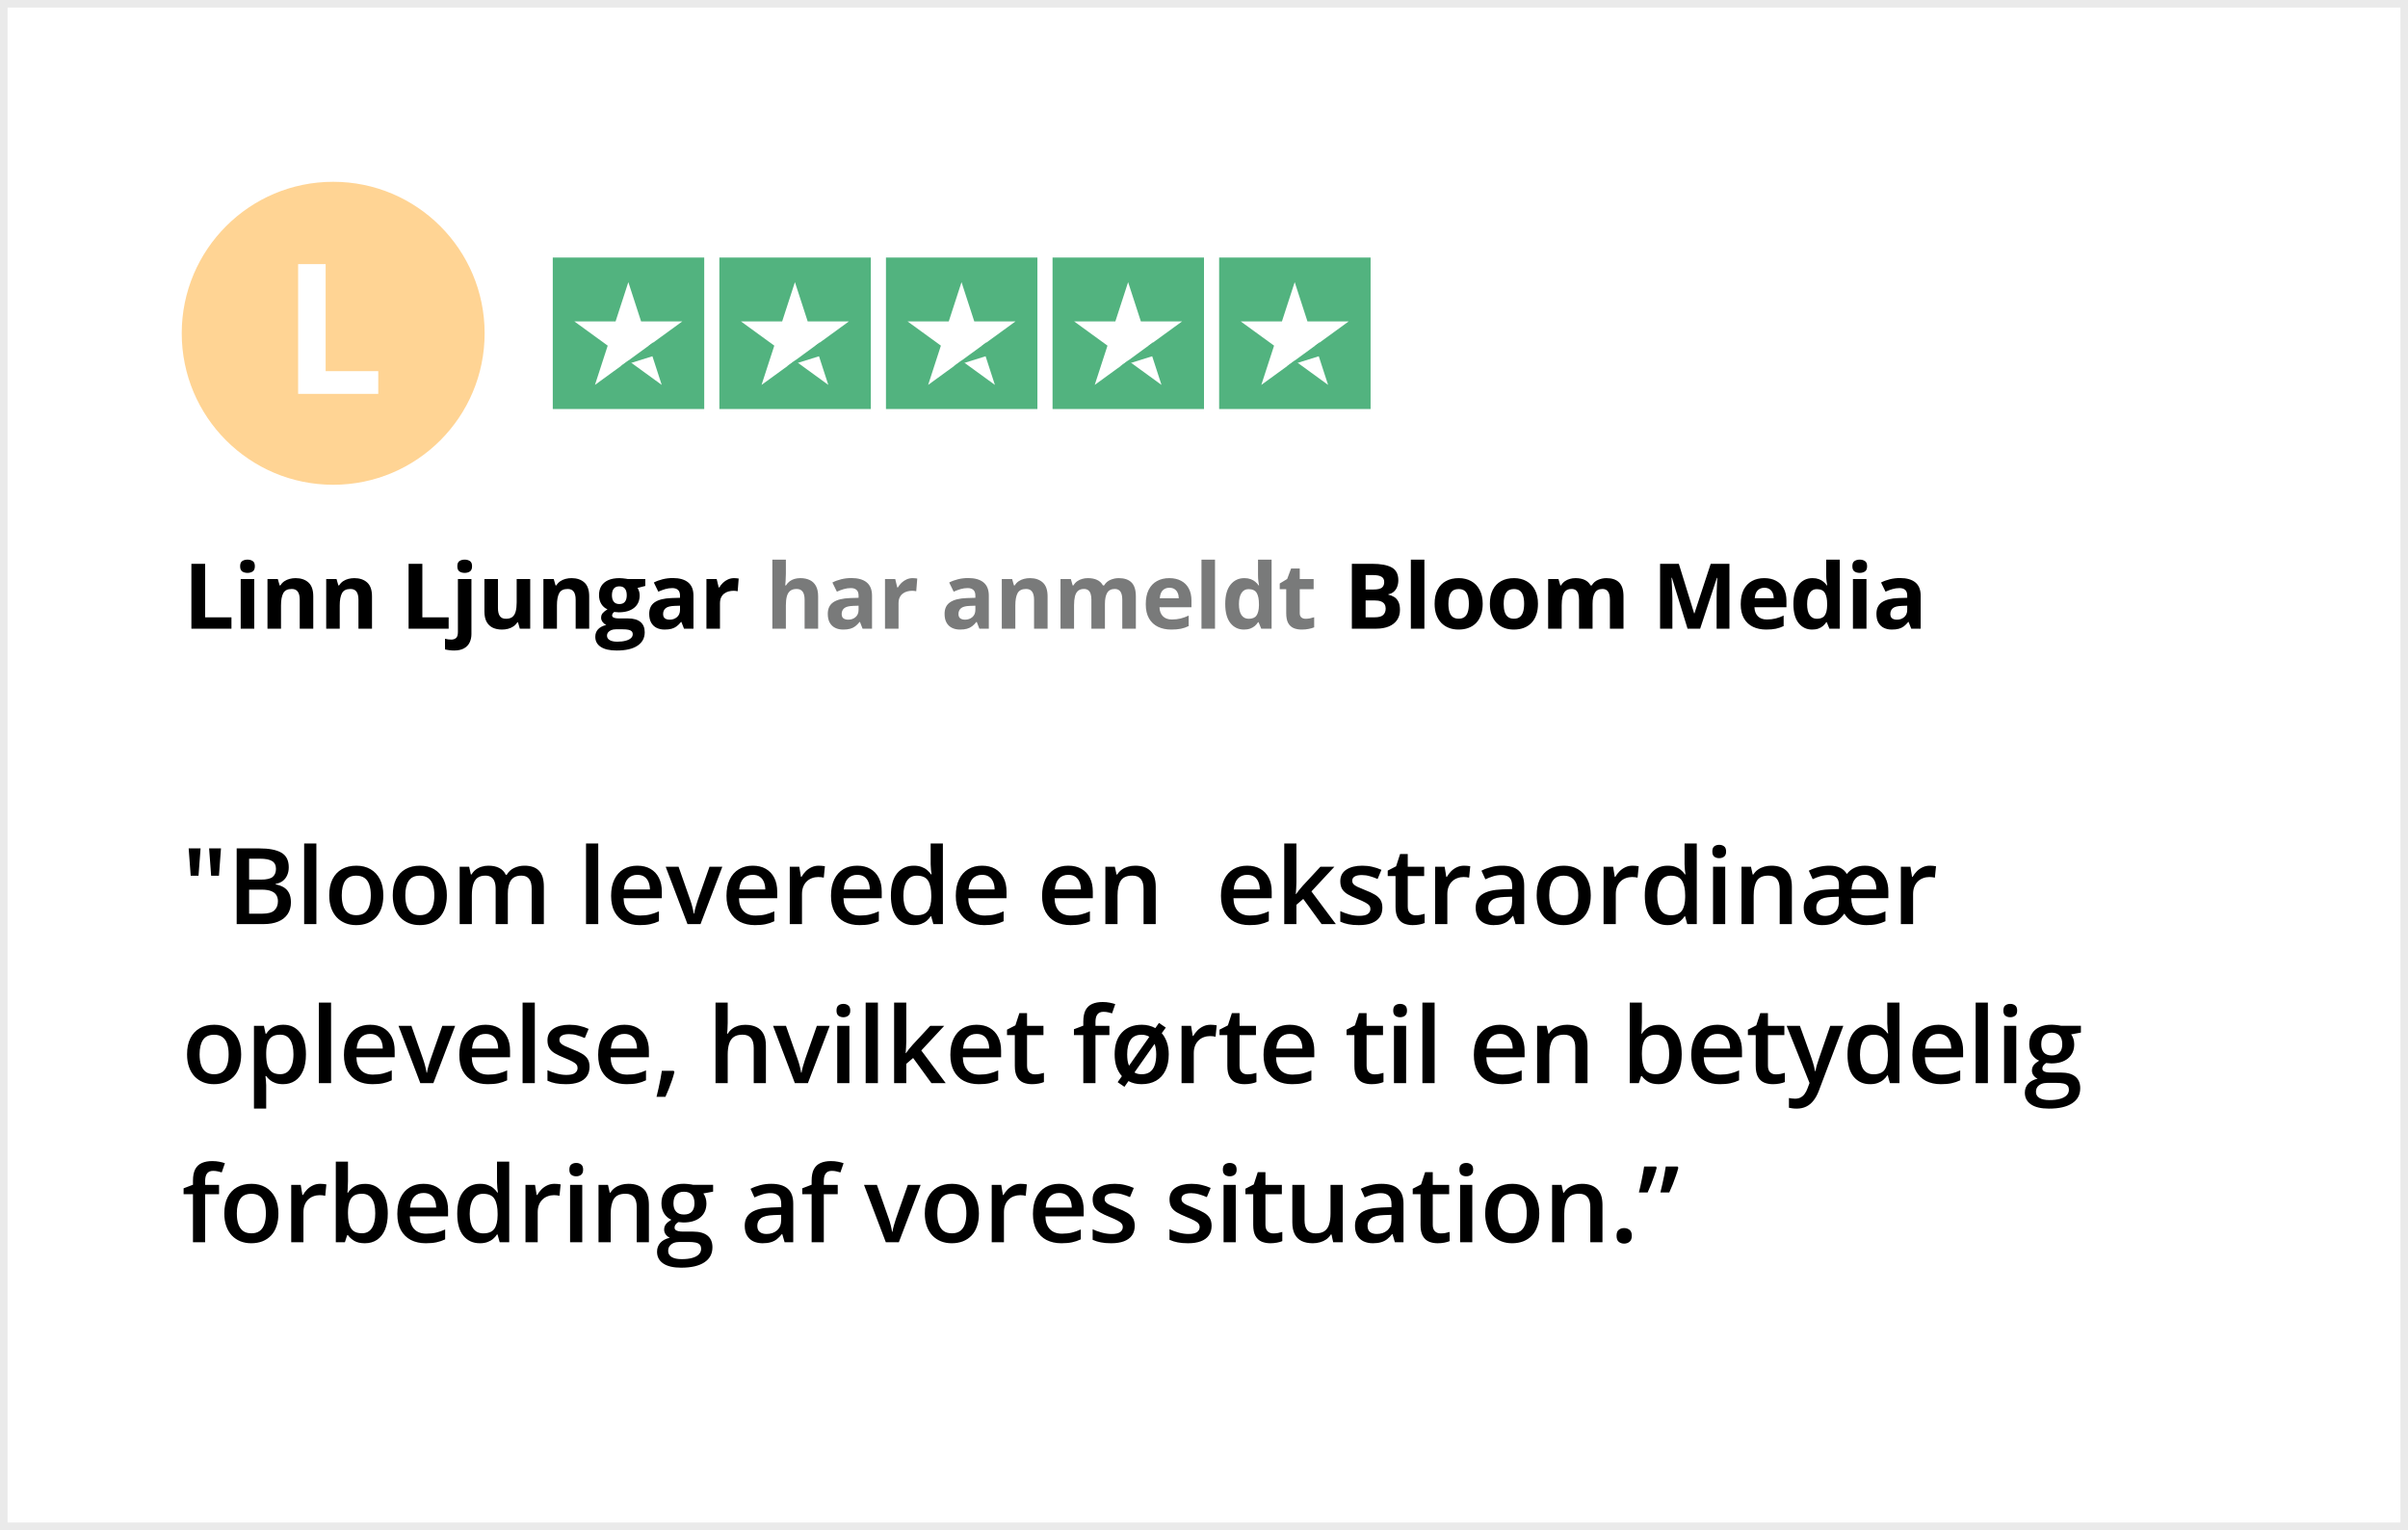 <svg width="318" height="202" viewBox="0 0 318 202" fill="none" xmlns="http://www.w3.org/2000/svg">
<rect x="0" y="0" width="318" height="202" fill="#333333" stroke="none"/>
<rect x="0.5" y="0.5" width="317" height="201" fill="white" stroke="#EAEAEA"/>
<rect x="73" y="34" width="20" height="20" fill="#52B37F"/>
<path d="M82.978 37.248L84.662 42.43H90.111L85.703 45.633L87.387 50.816L82.978 47.613L78.57 50.816L80.254 45.633L75.845 42.43H81.294L82.978 37.248Z" fill="white"/>
<path d="M81.958 48.348L86.256 45.211L87.036 46.758L81.958 48.348Z" fill="#52B37F"/>
<rect x="95" y="34" width="20" height="20" fill="#52B37F"/>
<path d="M104.978 37.248L106.662 42.43H112.111L107.703 45.633L109.387 50.816L104.978 47.613L100.57 50.816L102.254 45.633L97.845 42.43H103.294L104.978 37.248Z" fill="white"/>
<path d="M103.958 48.348L108.256 45.211L109.036 46.758L103.958 48.348Z" fill="#52B37F"/>
<rect x="117" y="34" width="20" height="20" fill="#52B37F"/>
<path d="M126.978 37.248L128.662 42.43H134.111L129.703 45.633L131.387 50.816L126.978 47.613L122.57 50.816L124.254 45.633L119.845 42.43H125.294L126.978 37.248Z" fill="white"/>
<path d="M125.958 48.348L130.256 45.211L131.036 46.758L125.958 48.348Z" fill="#52B37F"/>
<rect x="139" y="34" width="20" height="20" fill="#52B37F"/>
<path d="M148.978 37.248L150.662 42.43H156.111L151.703 45.633L153.387 50.816L148.978 47.613L144.57 50.816L146.254 45.633L141.845 42.43H147.294L148.978 37.248Z" fill="white"/>
<path d="M147.958 48.348L152.256 45.211L153.036 46.758L147.958 48.348Z" fill="#52B37F"/>
<rect x="161" y="34" width="20" height="20" fill="#52B37F"/>
<path d="M170.978 37.248L172.662 42.43H178.111L173.703 45.633L175.387 50.816L170.978 47.613L166.57 50.816L168.254 45.633L163.845 42.43H169.294L170.978 37.248Z" fill="white"/>
<path d="M169.958 48.348L174.256 45.211L175.036 46.758L169.958 48.348Z" fill="#52B37F"/>
<circle cx="44" cy="44" r="20" fill="#FFD494"/>
<path d="M39.371 52V34.867H43.004V49H49.953V52H39.371Z" fill="white"/>
<path d="M25.275 83V74.434H27.091V81.5H30.566V83H25.275ZM33.575 76.449V83H31.787V76.449H33.575ZM32.684 73.883C32.95 73.883 33.178 73.945 33.369 74.07C33.561 74.191 33.657 74.42 33.657 74.756C33.657 75.088 33.561 75.318 33.369 75.447C33.178 75.572 32.95 75.635 32.684 75.635C32.414 75.635 32.184 75.572 31.992 75.447C31.805 75.318 31.711 75.088 31.711 74.756C31.711 74.42 31.805 74.191 31.992 74.07C32.184 73.945 32.414 73.883 32.684 73.883ZM39.044 76.326C39.743 76.326 40.306 76.518 40.731 76.9C41.157 77.279 41.37 77.889 41.37 78.728V83H39.583V79.174C39.583 78.705 39.497 78.352 39.325 78.113C39.157 77.875 38.892 77.756 38.528 77.756C37.981 77.756 37.608 77.941 37.409 78.312C37.21 78.684 37.11 79.219 37.11 79.918V83H35.323V76.449H36.689L36.929 77.287H37.028C37.169 77.061 37.343 76.877 37.55 76.736C37.761 76.596 37.993 76.492 38.247 76.426C38.505 76.359 38.771 76.326 39.044 76.326ZM46.799 76.326C47.498 76.326 48.06 76.518 48.486 76.9C48.912 77.279 49.125 77.889 49.125 78.728V83H47.338V79.174C47.338 78.705 47.252 78.352 47.08 78.113C46.912 77.875 46.646 77.756 46.283 77.756C45.736 77.756 45.363 77.941 45.164 78.312C44.965 78.684 44.865 79.219 44.865 79.918V83H43.078V76.449H44.443L44.684 77.287H44.783C44.924 77.061 45.098 76.877 45.305 76.736C45.516 76.596 45.748 76.492 46.002 76.426C46.26 76.359 46.525 76.326 46.799 76.326ZM53.959 83V74.434H55.775V81.5H59.25V83H53.959ZM59.944 85.883C59.741 85.883 59.53 85.867 59.311 85.836C59.092 85.809 58.911 85.775 58.766 85.736V84.33C58.911 84.369 59.047 84.397 59.176 84.412C59.301 84.432 59.444 84.441 59.604 84.441C59.846 84.441 60.051 84.373 60.219 84.236C60.387 84.103 60.471 83.84 60.471 83.445V76.449H62.258V83.709C62.258 84.107 62.182 84.471 62.03 84.799C61.877 85.131 61.631 85.394 61.291 85.59C60.952 85.785 60.502 85.883 59.944 85.883ZM60.395 74.756C60.395 74.42 60.489 74.191 60.676 74.07C60.868 73.945 61.098 73.883 61.368 73.883C61.633 73.883 61.862 73.945 62.053 74.07C62.245 74.191 62.34 74.42 62.34 74.756C62.34 75.088 62.245 75.318 62.053 75.447C61.862 75.572 61.633 75.635 61.368 75.635C61.098 75.635 60.868 75.572 60.676 75.447C60.489 75.318 60.395 75.088 60.395 74.756ZM70.019 76.449V83H68.648L68.407 82.162H68.314C68.173 82.385 67.997 82.566 67.786 82.707C67.575 82.848 67.343 82.951 67.089 83.018C66.835 83.084 66.572 83.117 66.298 83.117C65.829 83.117 65.421 83.035 65.073 82.871C64.726 82.703 64.454 82.443 64.259 82.092C64.068 81.74 63.972 81.283 63.972 80.721V76.449H65.759V80.275C65.759 80.744 65.843 81.098 66.011 81.336C66.179 81.574 66.447 81.693 66.814 81.693C67.177 81.693 67.462 81.611 67.669 81.447C67.876 81.279 68.021 81.035 68.103 80.715C68.189 80.391 68.232 79.996 68.232 79.531V76.449H70.019ZM75.483 76.326C76.182 76.326 76.744 76.518 77.17 76.9C77.596 77.279 77.809 77.889 77.809 78.728V83H76.022V79.174C76.022 78.705 75.936 78.352 75.764 78.113C75.596 77.875 75.33 77.756 74.967 77.756C74.42 77.756 74.047 77.941 73.848 78.312C73.648 78.684 73.549 79.219 73.549 79.918V83H71.762V76.449H73.127L73.367 77.287H73.467C73.608 77.061 73.781 76.877 73.988 76.736C74.199 76.596 74.432 76.492 74.686 76.426C74.943 76.359 75.209 76.326 75.483 76.326ZM81.433 85.883C80.519 85.883 79.819 85.723 79.335 85.402C78.854 85.086 78.614 84.641 78.614 84.066C78.614 83.672 78.737 83.342 78.983 83.076C79.229 82.811 79.591 82.621 80.067 82.508C79.884 82.43 79.724 82.303 79.587 82.127C79.45 81.947 79.382 81.758 79.382 81.559C79.382 81.309 79.454 81.102 79.599 80.938C79.743 80.769 79.952 80.606 80.225 80.445C79.882 80.297 79.608 80.059 79.405 79.731C79.206 79.402 79.106 79.016 79.106 78.57C79.106 78.094 79.21 77.689 79.417 77.357C79.628 77.022 79.933 76.766 80.331 76.59C80.733 76.414 81.222 76.326 81.796 76.326C81.917 76.326 82.058 76.334 82.218 76.35C82.378 76.365 82.524 76.383 82.657 76.402C82.794 76.422 82.886 76.438 82.933 76.449H85.218V77.357L84.192 77.621C84.286 77.766 84.356 77.92 84.403 78.084C84.45 78.248 84.474 78.422 84.474 78.606C84.474 79.309 84.228 79.857 83.735 80.252C83.247 80.643 82.567 80.838 81.696 80.838C81.489 80.826 81.294 80.811 81.11 80.791C81.02 80.861 80.952 80.936 80.905 81.014C80.858 81.092 80.835 81.174 80.835 81.26C80.835 81.346 80.87 81.418 80.94 81.477C81.015 81.531 81.124 81.574 81.269 81.606C81.417 81.633 81.6 81.647 81.819 81.647H82.933C83.651 81.647 84.198 81.801 84.573 82.109C84.952 82.418 85.141 82.871 85.141 83.469C85.141 84.234 84.821 84.828 84.181 85.25C83.544 85.672 82.628 85.883 81.433 85.883ZM81.509 84.717C81.934 84.717 82.3 84.676 82.604 84.594C82.913 84.516 83.149 84.402 83.313 84.254C83.478 84.109 83.559 83.936 83.559 83.732C83.559 83.568 83.511 83.438 83.413 83.34C83.319 83.246 83.175 83.18 82.979 83.141C82.788 83.102 82.542 83.082 82.241 83.082H81.315C81.097 83.082 80.899 83.117 80.724 83.188C80.552 83.258 80.415 83.356 80.313 83.481C80.212 83.609 80.161 83.758 80.161 83.926C80.161 84.172 80.278 84.365 80.513 84.506C80.751 84.647 81.083 84.717 81.509 84.717ZM81.796 79.748C82.132 79.748 82.378 79.644 82.534 79.438C82.69 79.231 82.769 78.949 82.769 78.594C82.769 78.199 82.686 77.904 82.522 77.709C82.362 77.51 82.12 77.41 81.796 77.41C81.468 77.41 81.222 77.51 81.058 77.709C80.894 77.904 80.811 78.199 80.811 78.594C80.811 78.949 80.891 79.231 81.052 79.438C81.216 79.644 81.464 79.748 81.796 79.748ZM88.853 76.314C89.732 76.314 90.406 76.506 90.875 76.889C91.344 77.272 91.578 77.853 91.578 78.635V83H90.33L89.984 82.109H89.937C89.75 82.344 89.558 82.535 89.363 82.684C89.168 82.832 88.943 82.941 88.689 83.012C88.435 83.082 88.127 83.117 87.763 83.117C87.377 83.117 87.029 83.043 86.721 82.894C86.416 82.746 86.175 82.519 86 82.215C85.824 81.906 85.736 81.516 85.736 81.043C85.736 80.348 85.98 79.836 86.469 79.508C86.957 79.176 87.689 78.992 88.666 78.957L89.802 78.922V78.635C89.802 78.291 89.713 78.039 89.533 77.879C89.353 77.719 89.103 77.639 88.783 77.639C88.466 77.639 88.156 77.684 87.851 77.773C87.547 77.863 87.242 77.977 86.937 78.113L86.346 76.906C86.693 76.723 87.082 76.578 87.511 76.473C87.945 76.367 88.392 76.314 88.853 76.314ZM89.802 79.965L89.111 79.988C88.533 80.004 88.131 80.107 87.904 80.299C87.681 80.49 87.57 80.742 87.57 81.055C87.57 81.328 87.65 81.523 87.81 81.641C87.971 81.754 88.179 81.811 88.437 81.811C88.82 81.811 89.142 81.697 89.404 81.471C89.67 81.244 89.802 80.922 89.802 80.504V79.965ZM96.948 76.326C97.038 76.326 97.141 76.332 97.258 76.344C97.379 76.352 97.477 76.363 97.551 76.379L97.417 78.055C97.358 78.035 97.274 78.022 97.165 78.014C97.059 78.002 96.967 77.996 96.889 77.996C96.659 77.996 96.434 78.025 96.215 78.084C96.001 78.143 95.807 78.238 95.635 78.371C95.463 78.5 95.327 78.672 95.225 78.887C95.127 79.098 95.079 79.357 95.079 79.666V83H93.292V76.449H94.645L94.909 77.551H94.997C95.126 77.328 95.286 77.125 95.477 76.941C95.672 76.754 95.893 76.606 96.139 76.496C96.389 76.383 96.659 76.326 96.948 76.326Z" fill="black"/>
<path d="M103.783 73.883V75.74C103.783 76.064 103.771 76.373 103.748 76.666C103.728 76.959 103.713 77.166 103.701 77.287H103.795C103.935 77.061 104.101 76.877 104.293 76.736C104.488 76.596 104.703 76.492 104.937 76.426C105.172 76.359 105.424 76.326 105.693 76.326C106.166 76.326 106.578 76.41 106.93 76.578C107.281 76.742 107.555 77.002 107.75 77.357C107.945 77.709 108.043 78.166 108.043 78.728V83H106.256V79.174C106.256 78.705 106.17 78.352 105.998 78.113C105.826 77.875 105.56 77.756 105.201 77.756C104.842 77.756 104.558 77.84 104.351 78.008C104.144 78.172 103.998 78.416 103.912 78.74C103.826 79.061 103.783 79.453 103.783 79.918V83H101.996V73.883H103.783ZM112.434 76.314C113.313 76.314 113.987 76.506 114.456 76.889C114.924 77.272 115.159 77.853 115.159 78.635V83H113.911L113.565 82.109H113.518C113.331 82.344 113.139 82.535 112.944 82.684C112.749 82.832 112.524 82.941 112.27 83.012C112.016 83.082 111.708 83.117 111.344 83.117C110.958 83.117 110.61 83.043 110.301 82.894C109.997 82.746 109.757 82.519 109.581 82.215C109.405 81.906 109.317 81.516 109.317 81.043C109.317 80.348 109.561 79.836 110.049 79.508C110.538 79.176 111.27 78.992 112.247 78.957L113.383 78.922V78.635C113.383 78.291 113.294 78.039 113.114 77.879C112.934 77.719 112.684 77.639 112.364 77.639C112.048 77.639 111.737 77.684 111.432 77.773C111.128 77.863 110.823 77.977 110.518 78.113L109.926 76.906C110.274 76.723 110.663 76.578 111.092 76.473C111.526 76.367 111.973 76.314 112.434 76.314ZM113.383 79.965L112.692 79.988C112.114 80.004 111.712 80.107 111.485 80.299C111.262 80.49 111.151 80.742 111.151 81.055C111.151 81.328 111.231 81.523 111.391 81.641C111.551 81.754 111.76 81.811 112.018 81.811C112.401 81.811 112.723 81.697 112.985 81.471C113.251 81.244 113.383 80.922 113.383 80.504V79.965ZM120.529 76.326C120.619 76.326 120.722 76.332 120.839 76.344C120.96 76.352 121.058 76.363 121.132 76.379L120.998 78.055C120.939 78.035 120.855 78.022 120.746 78.014C120.64 78.002 120.548 77.996 120.47 77.996C120.24 77.996 120.015 78.025 119.796 78.084C119.582 78.143 119.388 78.238 119.216 78.371C119.044 78.5 118.908 78.672 118.806 78.887C118.708 79.098 118.66 79.357 118.66 79.666V83H116.873V76.449H118.226L118.49 77.551H118.578C118.707 77.328 118.867 77.125 119.058 76.941C119.253 76.754 119.474 76.606 119.72 76.496C119.97 76.383 120.24 76.326 120.529 76.326ZM127.859 76.314C128.737 76.314 129.411 76.506 129.88 76.889C130.349 77.272 130.583 77.853 130.583 78.635V83H129.335L128.989 82.109H128.943C128.755 82.344 128.564 82.535 128.368 82.684C128.173 82.832 127.948 82.941 127.694 83.012C127.441 83.082 127.132 83.117 126.769 83.117C126.382 83.117 126.034 83.043 125.726 82.894C125.421 82.746 125.181 82.519 125.005 82.215C124.829 81.906 124.741 81.516 124.741 81.043C124.741 80.348 124.986 79.836 125.474 79.508C125.962 79.176 126.694 78.992 127.671 78.957L128.808 78.922V78.635C128.808 78.291 128.718 78.039 128.538 77.879C128.359 77.719 128.109 77.639 127.788 77.639C127.472 77.639 127.161 77.684 126.857 77.773C126.552 77.863 126.247 77.977 125.943 78.113L125.351 76.906C125.698 76.723 126.087 76.578 126.517 76.473C126.95 76.367 127.398 76.314 127.859 76.314ZM128.808 79.965L128.116 79.988C127.538 80.004 127.136 80.107 126.909 80.299C126.687 80.49 126.575 80.742 126.575 81.055C126.575 81.328 126.655 81.523 126.816 81.641C126.976 81.754 127.185 81.811 127.443 81.811C127.825 81.811 128.148 81.697 128.409 81.471C128.675 81.244 128.808 80.922 128.808 80.504V79.965ZM136.018 76.326C136.717 76.326 137.279 76.518 137.705 76.9C138.131 77.279 138.344 77.889 138.344 78.728V83H136.557V79.174C136.557 78.705 136.471 78.352 136.299 78.113C136.131 77.875 135.865 77.756 135.502 77.756C134.955 77.756 134.582 77.941 134.383 78.312C134.184 78.684 134.084 79.219 134.084 79.918V83H132.297V76.449H133.662L133.902 77.287H134.002C134.143 77.061 134.316 76.877 134.523 76.736C134.734 76.596 134.967 76.492 135.221 76.426C135.479 76.359 135.744 76.326 136.018 76.326ZM147.745 76.326C148.487 76.326 149.048 76.518 149.427 76.9C149.809 77.279 150.001 77.889 150.001 78.728V83H148.208V79.174C148.208 78.705 148.128 78.352 147.968 78.113C147.807 77.875 147.559 77.756 147.223 77.756C146.751 77.756 146.415 77.926 146.216 78.266C146.016 78.602 145.917 79.084 145.917 79.713V83H144.13V79.174C144.13 78.861 144.095 78.6 144.024 78.389C143.954 78.178 143.847 78.019 143.702 77.914C143.557 77.809 143.372 77.756 143.145 77.756C142.813 77.756 142.552 77.84 142.36 78.008C142.173 78.172 142.038 78.416 141.956 78.74C141.878 79.061 141.839 79.453 141.839 79.918V83H140.052V76.449H141.417L141.657 77.287H141.757C141.889 77.061 142.056 76.877 142.255 76.736C142.458 76.596 142.681 76.492 142.923 76.426C143.165 76.359 143.411 76.326 143.661 76.326C144.141 76.326 144.548 76.404 144.88 76.561C145.216 76.717 145.473 76.959 145.653 77.287H145.811C146.007 76.951 146.282 76.707 146.638 76.555C146.997 76.402 147.366 76.326 147.745 76.326ZM154.41 76.326C155.015 76.326 155.537 76.443 155.974 76.678C156.412 76.908 156.75 77.244 156.988 77.686C157.226 78.127 157.345 78.666 157.345 79.303V80.17H153.121C153.14 80.674 153.291 81.07 153.572 81.359C153.857 81.644 154.252 81.787 154.756 81.787C155.174 81.787 155.556 81.744 155.904 81.658C156.252 81.572 156.609 81.443 156.976 81.272V82.654C156.652 82.814 156.312 82.932 155.957 83.006C155.605 83.08 155.177 83.117 154.674 83.117C154.017 83.117 153.435 82.996 152.927 82.754C152.424 82.512 152.027 82.143 151.738 81.647C151.453 81.15 151.31 80.525 151.31 79.772C151.31 79.006 151.439 78.369 151.697 77.861C151.959 77.35 152.322 76.967 152.787 76.713C153.252 76.455 153.793 76.326 154.41 76.326ZM154.422 77.598C154.074 77.598 153.785 77.709 153.554 77.932C153.328 78.154 153.197 78.504 153.162 78.981H155.67C155.666 78.715 155.617 78.478 155.523 78.272C155.433 78.064 155.297 77.9 155.113 77.779C154.933 77.658 154.703 77.598 154.422 77.598ZM160.454 83H158.667V73.883H160.454V83ZM164.277 83.117C163.546 83.117 162.951 82.832 162.49 82.262C162.033 81.688 161.804 80.846 161.804 79.736C161.804 78.615 162.036 77.768 162.501 77.193C162.966 76.615 163.574 76.326 164.324 76.326C164.636 76.326 164.911 76.369 165.15 76.455C165.388 76.541 165.593 76.656 165.765 76.801C165.941 76.945 166.089 77.107 166.21 77.287H166.269C166.245 77.162 166.216 76.978 166.181 76.736C166.15 76.49 166.134 76.238 166.134 75.981V73.883H167.927V83H166.556L166.21 82.15H166.134C166.021 82.33 165.878 82.494 165.706 82.643C165.538 82.787 165.337 82.902 165.103 82.988C164.868 83.074 164.593 83.117 164.277 83.117ZM164.904 81.693C165.392 81.693 165.736 81.549 165.935 81.26C166.138 80.967 166.245 80.527 166.257 79.941V79.748C166.257 79.111 166.16 78.625 165.964 78.289C165.769 77.949 165.406 77.779 164.874 77.779C164.48 77.779 164.171 77.949 163.949 78.289C163.726 78.629 163.615 79.119 163.615 79.76C163.615 80.4 163.726 80.883 163.949 81.207C164.175 81.531 164.493 81.693 164.904 81.693ZM172.424 81.693C172.619 81.693 172.809 81.674 172.992 81.635C173.18 81.596 173.365 81.547 173.549 81.488V82.818C173.358 82.904 173.119 82.975 172.834 83.029C172.553 83.088 172.244 83.117 171.908 83.117C171.518 83.117 171.166 83.055 170.854 82.93C170.545 82.801 170.301 82.58 170.121 82.268C169.945 81.951 169.858 81.512 169.858 80.949V77.791H169.002V77.035L169.986 76.438L170.502 75.055H171.645V76.449H173.479V77.791H171.645V80.949C171.645 81.199 171.715 81.387 171.856 81.512C172 81.633 172.19 81.693 172.424 81.693Z" fill="#797A7A"/>
<path d="M178.527 74.434H181.193C182.334 74.434 183.197 74.594 183.783 74.914C184.369 75.234 184.662 75.797 184.662 76.602C184.662 76.926 184.609 77.219 184.504 77.481C184.402 77.742 184.254 77.957 184.058 78.125C183.863 78.293 183.625 78.402 183.344 78.453V78.512C183.629 78.57 183.887 78.672 184.117 78.816C184.347 78.957 184.531 79.164 184.668 79.438C184.808 79.707 184.879 80.066 184.879 80.516C184.879 81.035 184.752 81.481 184.498 81.852C184.244 82.223 183.881 82.508 183.408 82.707C182.939 82.902 182.381 83 181.732 83H178.527V74.434ZM180.344 77.826H181.398C181.926 77.826 182.291 77.744 182.494 77.58C182.697 77.412 182.799 77.166 182.799 76.842C182.799 76.514 182.678 76.279 182.435 76.139C182.197 75.994 181.818 75.922 181.299 75.922H180.344V77.826ZM180.344 79.268V81.5H181.527C182.074 81.5 182.455 81.394 182.67 81.184C182.885 80.973 182.992 80.689 182.992 80.334C182.992 80.123 182.945 79.938 182.851 79.777C182.758 79.617 182.599 79.492 182.377 79.402C182.158 79.312 181.855 79.268 181.469 79.268H180.344ZM188.104 83H186.317V73.883H188.104V83ZM195.806 79.713C195.806 80.26 195.732 80.744 195.583 81.166C195.439 81.588 195.226 81.945 194.945 82.238C194.667 82.527 194.332 82.746 193.937 82.894C193.546 83.043 193.105 83.117 192.613 83.117C192.152 83.117 191.728 83.043 191.341 82.894C190.958 82.746 190.625 82.527 190.339 82.238C190.058 81.945 189.839 81.588 189.683 81.166C189.531 80.744 189.455 80.26 189.455 79.713C189.455 78.986 189.583 78.371 189.841 77.867C190.099 77.363 190.466 76.981 190.943 76.719C191.419 76.457 191.988 76.326 192.648 76.326C193.261 76.326 193.804 76.457 194.277 76.719C194.753 76.981 195.126 77.363 195.396 77.867C195.669 78.371 195.806 78.986 195.806 79.713ZM191.277 79.713C191.277 80.143 191.324 80.504 191.417 80.797C191.511 81.09 191.658 81.311 191.857 81.459C192.056 81.607 192.316 81.682 192.636 81.682C192.953 81.682 193.208 81.607 193.404 81.459C193.603 81.311 193.748 81.09 193.837 80.797C193.931 80.504 193.978 80.143 193.978 79.713C193.978 79.279 193.931 78.92 193.837 78.635C193.748 78.346 193.603 78.129 193.404 77.984C193.205 77.84 192.945 77.768 192.625 77.768C192.152 77.768 191.808 77.93 191.593 78.254C191.382 78.578 191.277 79.064 191.277 79.713ZM203.104 79.713C203.104 80.26 203.03 80.744 202.881 81.166C202.737 81.588 202.524 81.945 202.243 82.238C201.965 82.527 201.629 82.746 201.235 82.894C200.844 83.043 200.403 83.117 199.91 83.117C199.45 83.117 199.026 83.043 198.639 82.894C198.256 82.746 197.922 82.527 197.637 82.238C197.356 81.945 197.137 81.588 196.981 81.166C196.828 80.744 196.752 80.26 196.752 79.713C196.752 78.986 196.881 78.371 197.139 77.867C197.397 77.363 197.764 76.981 198.241 76.719C198.717 76.457 199.285 76.326 199.946 76.326C200.559 76.326 201.102 76.457 201.575 76.719C202.051 76.981 202.424 77.363 202.694 77.867C202.967 78.371 203.104 78.986 203.104 79.713ZM198.575 79.713C198.575 80.143 198.621 80.504 198.715 80.797C198.809 81.09 198.955 81.311 199.155 81.459C199.354 81.607 199.614 81.682 199.934 81.682C200.25 81.682 200.506 81.607 200.701 81.459C200.901 81.311 201.045 81.09 201.135 80.797C201.229 80.504 201.276 80.143 201.276 79.713C201.276 79.279 201.229 78.92 201.135 78.635C201.045 78.346 200.901 78.129 200.701 77.984C200.502 77.84 200.243 77.768 199.922 77.768C199.45 77.768 199.106 77.93 198.891 78.254C198.68 78.578 198.575 79.064 198.575 79.713ZM212.142 76.326C212.884 76.326 213.444 76.518 213.823 76.9C214.206 77.279 214.398 77.889 214.398 78.728V83H212.605V79.174C212.605 78.705 212.525 78.352 212.364 78.113C212.204 77.875 211.956 77.756 211.62 77.756C211.148 77.756 210.812 77.926 210.612 78.266C210.413 78.602 210.314 79.084 210.314 79.713V83H208.527V79.174C208.527 78.861 208.491 78.6 208.421 78.389C208.351 78.178 208.243 78.019 208.099 77.914C207.954 77.809 207.769 77.756 207.542 77.756C207.21 77.756 206.948 77.84 206.757 78.008C206.569 78.172 206.435 78.416 206.353 78.74C206.275 79.061 206.236 79.453 206.236 79.918V83H204.448V76.449H205.814L206.054 77.287H206.153C206.286 77.061 206.452 76.877 206.652 76.736C206.855 76.596 207.077 76.492 207.319 76.426C207.562 76.359 207.808 76.326 208.058 76.326C208.538 76.326 208.944 76.404 209.277 76.561C209.612 76.717 209.87 76.959 210.05 77.287H210.208C210.403 76.951 210.679 76.707 211.034 76.555C211.394 76.402 211.763 76.326 212.142 76.326ZM222.858 83L220.796 76.279H220.743C220.751 76.439 220.763 76.682 220.778 77.006C220.798 77.326 220.815 77.668 220.831 78.031C220.847 78.394 220.854 78.723 220.854 79.016V83H219.231V74.434H221.704L223.731 80.984H223.766L225.917 74.434H228.389V83H226.696V78.945C226.696 78.676 226.7 78.365 226.708 78.014C226.72 77.662 226.733 77.328 226.749 77.012C226.764 76.691 226.776 76.451 226.784 76.291H226.731L224.522 83H222.858ZM232.98 76.326C233.586 76.326 234.107 76.443 234.545 76.678C234.982 76.908 235.32 77.244 235.558 77.686C235.797 78.127 235.916 78.666 235.916 79.303V80.17H231.691C231.711 80.674 231.861 81.07 232.142 81.359C232.427 81.644 232.822 81.787 233.326 81.787C233.744 81.787 234.127 81.744 234.474 81.658C234.822 81.572 235.179 81.443 235.547 81.272V82.654C235.222 82.814 234.882 82.932 234.527 83.006C234.175 83.08 233.748 83.117 233.244 83.117C232.588 83.117 232.006 82.996 231.498 82.754C230.994 82.512 230.597 82.143 230.308 81.647C230.023 81.15 229.881 80.525 229.881 79.772C229.881 79.006 230.009 78.369 230.267 77.861C230.529 77.35 230.892 76.967 231.357 76.713C231.822 76.455 232.363 76.326 232.98 76.326ZM232.992 77.598C232.644 77.598 232.355 77.709 232.125 77.932C231.898 78.154 231.767 78.504 231.732 78.981H234.24C234.236 78.715 234.187 78.478 234.093 78.272C234.004 78.064 233.867 77.9 233.683 77.779C233.504 77.658 233.273 77.598 232.992 77.598ZM239.311 83.117C238.581 83.117 237.985 82.832 237.524 82.262C237.067 81.688 236.838 80.846 236.838 79.736C236.838 78.615 237.071 77.768 237.536 77.193C238 76.615 238.608 76.326 239.358 76.326C239.67 76.326 239.946 76.369 240.184 76.455C240.422 76.541 240.627 76.656 240.799 76.801C240.975 76.945 241.124 77.107 241.245 77.287H241.303C241.28 77.162 241.25 76.978 241.215 76.736C241.184 76.49 241.168 76.238 241.168 75.981V73.883H242.961V83H241.59L241.245 82.15H241.168C241.055 82.33 240.913 82.494 240.741 82.643C240.573 82.787 240.372 82.902 240.137 82.988C239.903 83.074 239.627 83.117 239.311 83.117ZM239.938 81.693C240.426 81.693 240.77 81.549 240.969 81.26C241.172 80.967 241.28 80.527 241.292 79.941V79.748C241.292 79.111 241.194 78.625 240.999 78.289C240.803 77.949 240.44 77.779 239.909 77.779C239.514 77.779 239.206 77.949 238.983 78.289C238.76 78.629 238.649 79.119 238.649 79.76C238.649 80.4 238.76 80.883 238.983 81.207C239.209 81.531 239.528 81.693 239.938 81.693ZM246.486 76.449V83H244.699V76.449H246.486ZM245.595 73.883C245.861 73.883 246.089 73.945 246.281 74.07C246.472 74.191 246.568 74.42 246.568 74.756C246.568 75.088 246.472 75.318 246.281 75.447C246.089 75.572 245.861 75.635 245.595 75.635C245.326 75.635 245.095 75.572 244.904 75.447C244.716 75.318 244.622 75.088 244.622 74.756C244.622 74.42 244.716 74.191 244.904 74.07C245.095 73.945 245.326 73.883 245.595 73.883ZM250.918 76.314C251.797 76.314 252.471 76.506 252.94 76.889C253.408 77.272 253.643 77.853 253.643 78.635V83H252.395L252.049 82.109H252.002C251.815 82.344 251.623 82.535 251.428 82.684C251.233 82.832 251.008 82.941 250.754 83.012C250.5 83.082 250.192 83.117 249.828 83.117C249.442 83.117 249.094 83.043 248.785 82.894C248.481 82.746 248.24 82.519 248.065 82.215C247.889 81.906 247.801 81.516 247.801 81.043C247.801 80.348 248.045 79.836 248.533 79.508C249.022 79.176 249.754 78.992 250.731 78.957L251.867 78.922V78.635C251.867 78.291 251.777 78.039 251.598 77.879C251.418 77.719 251.168 77.639 250.848 77.639C250.531 77.639 250.221 77.684 249.916 77.773C249.611 77.863 249.307 77.977 249.002 78.113L248.41 76.906C248.758 76.723 249.147 76.578 249.576 76.473C250.01 76.367 250.457 76.314 250.918 76.314ZM251.867 79.965L251.176 79.988C250.598 80.004 250.195 80.107 249.969 80.299C249.746 80.49 249.635 80.742 249.635 81.055C249.635 81.328 249.715 81.523 249.875 81.641C250.035 81.754 250.244 81.811 250.502 81.811C250.885 81.811 251.207 81.697 251.469 81.471C251.735 81.244 251.867 80.922 251.867 80.504V79.965Z" fill="black"/>
<path d="M26.488 112.006L26.215 115.615H25.183L24.916 112.006H26.488ZM29.182 112.006L28.915 115.615H27.883L27.616 112.006H29.182ZM31.256 112.006H34.23C35.52 112.006 36.492 112.193 37.149 112.566C37.805 112.94 38.133 113.585 38.133 114.501C38.133 114.884 38.065 115.23 37.928 115.54C37.796 115.845 37.602 116.098 37.347 116.299C37.092 116.495 36.777 116.627 36.404 116.695V116.764C36.791 116.832 37.135 116.953 37.436 117.126C37.741 117.299 37.98 117.548 38.154 117.871C38.331 118.195 38.42 118.614 38.42 119.129C38.42 119.74 38.274 120.259 37.983 120.688C37.696 121.116 37.283 121.442 36.745 121.665C36.212 121.888 35.579 122 34.845 122H31.256V112.006ZM32.897 116.128H34.469C35.212 116.128 35.727 116.007 36.014 115.766C36.301 115.524 36.445 115.171 36.445 114.706C36.445 114.232 36.274 113.89 35.932 113.681C35.595 113.471 35.057 113.366 34.319 113.366H32.897V116.128ZM32.897 117.454V120.626H34.626C35.392 120.626 35.93 120.478 36.24 120.182C36.55 119.885 36.704 119.484 36.704 118.979C36.704 118.669 36.634 118.4 36.492 118.172C36.356 117.944 36.13 117.769 35.816 117.646C35.501 117.518 35.077 117.454 34.544 117.454H32.897ZM41.78 122H40.167V111.363H41.78V122ZM50.622 118.199C50.622 118.828 50.54 119.386 50.376 119.874C50.212 120.362 49.973 120.774 49.658 121.111C49.344 121.444 48.965 121.699 48.523 121.877C48.081 122.05 47.582 122.137 47.026 122.137C46.507 122.137 46.031 122.05 45.598 121.877C45.165 121.699 44.789 121.444 44.47 121.111C44.155 120.774 43.911 120.362 43.738 119.874C43.565 119.386 43.478 118.828 43.478 118.199C43.478 117.365 43.622 116.659 43.909 116.08C44.201 115.497 44.615 115.052 45.153 114.747C45.691 114.442 46.331 114.289 47.074 114.289C47.771 114.289 48.387 114.442 48.92 114.747C49.453 115.052 49.87 115.497 50.171 116.08C50.472 116.663 50.622 117.37 50.622 118.199ZM45.133 118.199C45.133 118.751 45.199 119.222 45.331 119.614C45.468 120.006 45.677 120.307 45.96 120.517C46.242 120.722 46.607 120.824 47.054 120.824C47.5 120.824 47.865 120.722 48.147 120.517C48.43 120.307 48.637 120.006 48.769 119.614C48.902 119.222 48.968 118.751 48.968 118.199C48.968 117.648 48.902 117.181 48.769 116.798C48.637 116.41 48.43 116.117 48.147 115.916C47.865 115.711 47.498 115.608 47.047 115.608C46.381 115.608 45.896 115.832 45.591 116.278C45.285 116.725 45.133 117.365 45.133 118.199ZM59.013 118.199C59.013 118.828 58.931 119.386 58.767 119.874C58.603 120.362 58.364 120.774 58.049 121.111C57.735 121.444 57.356 121.699 56.914 121.877C56.472 122.05 55.973 122.137 55.417 122.137C54.898 122.137 54.421 122.05 53.989 121.877C53.556 121.699 53.18 121.444 52.861 121.111C52.546 120.774 52.302 120.362 52.129 119.874C51.956 119.386 51.869 118.828 51.869 118.199C51.869 117.365 52.013 116.659 52.3 116.08C52.592 115.497 53.006 115.052 53.544 114.747C54.082 114.442 54.722 114.289 55.465 114.289C56.162 114.289 56.778 114.442 57.311 114.747C57.844 115.052 58.261 115.497 58.562 116.08C58.862 116.663 59.013 117.37 59.013 118.199ZM53.524 118.199C53.524 118.751 53.59 119.222 53.722 119.614C53.859 120.006 54.068 120.307 54.351 120.517C54.633 120.722 54.998 120.824 55.444 120.824C55.891 120.824 56.256 120.722 56.538 120.517C56.821 120.307 57.028 120.006 57.16 119.614C57.292 119.222 57.359 118.751 57.359 118.199C57.359 117.648 57.292 117.181 57.16 116.798C57.028 116.41 56.821 116.117 56.538 115.916C56.256 115.711 55.889 115.608 55.438 115.608C54.772 115.608 54.287 115.832 53.982 116.278C53.676 116.725 53.524 117.365 53.524 118.199ZM69.256 114.289C70.104 114.289 70.742 114.508 71.17 114.945C71.603 115.383 71.82 116.085 71.82 117.051V122H70.213V117.338C70.213 116.764 70.102 116.331 69.878 116.039C69.655 115.747 69.316 115.602 68.86 115.602C68.222 115.602 67.762 115.807 67.479 116.217C67.201 116.622 67.062 117.213 67.062 117.987V122H65.456V117.338C65.456 116.955 65.406 116.636 65.305 116.381C65.21 116.121 65.061 115.927 64.861 115.8C64.66 115.668 64.407 115.602 64.102 115.602C63.66 115.602 63.307 115.702 63.042 115.902C62.783 116.103 62.596 116.399 62.482 116.791C62.368 117.178 62.311 117.655 62.311 118.22V122H60.705V114.433H61.956L62.181 115.451H62.27C62.425 115.187 62.616 114.97 62.844 114.802C63.077 114.629 63.334 114.501 63.617 114.419C63.899 114.332 64.193 114.289 64.499 114.289C65.064 114.289 65.54 114.389 65.927 114.59C66.315 114.786 66.604 115.087 66.795 115.492H66.918C67.156 115.082 67.486 114.779 67.91 114.583C68.334 114.387 68.782 114.289 69.256 114.289ZM79.004 122H77.391V111.363H79.004V122ZM84.162 114.289C84.836 114.289 85.415 114.428 85.898 114.706C86.381 114.984 86.752 115.378 87.012 115.889C87.272 116.399 87.402 117.01 87.402 117.721V118.582H82.35C82.368 119.316 82.564 119.881 82.938 120.277C83.316 120.674 83.845 120.872 84.524 120.872C85.007 120.872 85.44 120.826 85.823 120.735C86.21 120.64 86.609 120.501 87.019 120.318V121.624C86.641 121.802 86.256 121.932 85.864 122.014C85.472 122.096 85.002 122.137 84.456 122.137C83.713 122.137 83.059 121.993 82.494 121.706C81.933 121.414 81.493 120.981 81.174 120.407C80.86 119.833 80.703 119.12 80.703 118.268C80.703 117.42 80.846 116.7 81.133 116.107C81.42 115.515 81.824 115.064 82.343 114.754C82.863 114.444 83.469 114.289 84.162 114.289ZM84.162 115.499C83.656 115.499 83.246 115.663 82.931 115.991C82.621 116.319 82.439 116.8 82.384 117.434H85.829C85.825 117.055 85.761 116.72 85.638 116.429C85.52 116.137 85.337 115.909 85.091 115.745C84.85 115.581 84.54 115.499 84.162 115.499ZM90.789 122L87.911 114.433H89.613L91.172 118.876C91.272 119.159 91.363 119.464 91.445 119.792C91.527 120.12 91.584 120.396 91.616 120.619H91.671C91.703 120.387 91.764 120.109 91.855 119.785C91.946 119.457 92.04 119.154 92.135 118.876L93.694 114.433H95.389L92.511 122H90.789ZM99.398 114.289C100.073 114.289 100.652 114.428 101.135 114.706C101.618 114.984 101.989 115.378 102.249 115.889C102.509 116.399 102.639 117.01 102.639 117.721V118.582H97.587C97.605 119.316 97.801 119.881 98.175 120.277C98.553 120.674 99.082 120.872 99.761 120.872C100.244 120.872 100.677 120.826 101.06 120.735C101.447 120.64 101.846 120.501 102.256 120.318V121.624C101.878 121.802 101.493 121.932 101.101 122.014C100.709 122.096 100.239 122.137 99.692 122.137C98.95 122.137 98.296 121.993 97.731 121.706C97.17 121.414 96.73 120.981 96.411 120.407C96.097 119.833 95.939 119.12 95.939 118.268C95.939 117.42 96.083 116.7 96.37 116.107C96.657 115.515 97.061 115.064 97.58 114.754C98.1 114.444 98.706 114.289 99.398 114.289ZM99.398 115.499C98.893 115.499 98.483 115.663 98.168 115.991C97.858 116.319 97.676 116.8 97.621 117.434H101.066C101.062 117.055 100.998 116.72 100.875 116.429C100.757 116.137 100.574 115.909 100.328 115.745C100.087 115.581 99.777 115.499 99.398 115.499ZM108.131 114.289C108.259 114.289 108.398 114.296 108.548 114.31C108.699 114.323 108.828 114.341 108.938 114.364L108.787 115.868C108.692 115.841 108.573 115.82 108.432 115.807C108.295 115.793 108.172 115.786 108.063 115.786C107.776 115.786 107.502 115.834 107.243 115.93C106.983 116.021 106.753 116.162 106.552 116.354C106.352 116.54 106.194 116.775 106.08 117.058C105.966 117.34 105.91 117.668 105.91 118.042V122H104.296V114.433H105.554L105.773 115.766H105.848C105.998 115.497 106.185 115.251 106.409 115.027C106.632 114.804 106.887 114.626 107.174 114.494C107.466 114.357 107.785 114.289 108.131 114.289ZM113.2 114.289C113.874 114.289 114.453 114.428 114.936 114.706C115.419 114.984 115.791 115.378 116.05 115.889C116.31 116.399 116.44 117.01 116.44 117.721V118.582H111.388C111.407 119.316 111.603 119.881 111.976 120.277C112.354 120.674 112.883 120.872 113.562 120.872C114.045 120.872 114.478 120.826 114.861 120.735C115.248 120.64 115.647 120.501 116.057 120.318V121.624C115.679 121.802 115.294 121.932 114.902 122.014C114.51 122.096 114.041 122.137 113.494 122.137C112.751 122.137 112.097 121.993 111.532 121.706C110.971 121.414 110.532 120.981 110.213 120.407C109.898 119.833 109.741 119.12 109.741 118.268C109.741 117.42 109.884 116.7 110.172 116.107C110.459 115.515 110.862 115.064 111.381 114.754C111.901 114.444 112.507 114.289 113.2 114.289ZM113.2 115.499C112.694 115.499 112.284 115.663 111.969 115.991C111.659 116.319 111.477 116.8 111.423 117.434H114.868C114.863 117.055 114.799 116.72 114.676 116.429C114.558 116.137 114.376 115.909 114.13 115.745C113.888 115.581 113.578 115.499 113.2 115.499ZM120.641 122.137C119.738 122.137 119.014 121.809 118.467 121.152C117.924 120.492 117.653 119.519 117.653 118.233C117.653 116.935 117.929 115.952 118.48 115.287C119.036 114.622 119.768 114.289 120.675 114.289C121.058 114.289 121.393 114.341 121.68 114.446C121.967 114.547 122.213 114.683 122.418 114.856C122.628 115.03 122.805 115.223 122.951 115.438H123.026C123.004 115.296 122.976 115.093 122.944 114.829C122.917 114.56 122.903 114.312 122.903 114.084V111.363H124.517V122H123.259L122.972 120.968H122.903C122.767 121.187 122.593 121.385 122.384 121.562C122.179 121.736 121.933 121.875 121.645 121.979C121.363 122.084 121.028 122.137 120.641 122.137ZM121.092 120.831C121.78 120.831 122.265 120.633 122.548 120.236C122.83 119.84 122.976 119.245 122.985 118.452V118.24C122.985 117.393 122.849 116.743 122.575 116.292C122.302 115.836 121.803 115.608 121.078 115.608C120.499 115.608 120.057 115.843 119.752 116.312C119.451 116.777 119.301 117.427 119.301 118.261C119.301 119.095 119.451 119.733 119.752 120.175C120.057 120.612 120.504 120.831 121.092 120.831ZM129.681 114.289C130.355 114.289 130.934 114.428 131.417 114.706C131.9 114.984 132.272 115.378 132.532 115.889C132.791 116.399 132.921 117.01 132.921 117.721V118.582H127.869C127.888 119.316 128.084 119.881 128.457 120.277C128.836 120.674 129.364 120.872 130.043 120.872C130.526 120.872 130.959 120.826 131.342 120.735C131.729 120.64 132.128 120.501 132.538 120.318V121.624C132.16 121.802 131.775 121.932 131.383 122.014C130.991 122.096 130.522 122.137 129.975 122.137C129.232 122.137 128.578 121.993 128.013 121.706C127.452 121.414 127.013 120.981 126.694 120.407C126.379 119.833 126.222 119.12 126.222 118.268C126.222 117.42 126.365 116.7 126.653 116.107C126.94 115.515 127.343 115.064 127.863 114.754C128.382 114.444 128.988 114.289 129.681 114.289ZM129.681 115.499C129.175 115.499 128.765 115.663 128.45 115.991C128.141 116.319 127.958 116.8 127.904 117.434H131.349C131.344 117.055 131.281 116.72 131.157 116.429C131.039 116.137 130.857 115.909 130.611 115.745C130.369 115.581 130.059 115.499 129.681 115.499ZM141.076 114.289C141.751 114.289 142.329 114.428 142.812 114.706C143.295 114.984 143.667 115.378 143.927 115.889C144.186 116.399 144.316 117.01 144.316 117.721V118.582H139.265C139.283 119.316 139.479 119.881 139.852 120.277C140.231 120.674 140.759 120.872 141.438 120.872C141.921 120.872 142.354 120.826 142.737 120.735C143.125 120.64 143.523 120.501 143.933 120.318V121.624C143.555 121.802 143.17 121.932 142.778 122.014C142.386 122.096 141.917 122.137 141.37 122.137C140.627 122.137 139.973 121.993 139.408 121.706C138.848 121.414 138.408 120.981 138.089 120.407C137.774 119.833 137.617 119.12 137.617 118.268C137.617 117.42 137.761 116.7 138.048 116.107C138.335 115.515 138.738 115.064 139.258 114.754C139.777 114.444 140.383 114.289 141.076 114.289ZM141.076 115.499C140.57 115.499 140.16 115.663 139.846 115.991C139.536 116.319 139.353 116.8 139.299 117.434H142.744C142.739 117.055 142.676 116.72 142.553 116.429C142.434 116.137 142.252 115.909 142.006 115.745C141.764 115.581 141.454 115.499 141.076 115.499ZM149.918 114.289C150.77 114.289 151.433 114.51 151.907 114.952C152.386 115.39 152.625 116.094 152.625 117.064V122H151.019V117.365C151.019 116.777 150.898 116.338 150.656 116.046C150.415 115.75 150.041 115.602 149.535 115.602C148.802 115.602 148.291 115.827 148.004 116.278C147.722 116.729 147.58 117.383 147.58 118.24V122H145.974V114.433H147.225L147.45 115.458H147.539C147.703 115.194 147.906 114.977 148.148 114.809C148.394 114.635 148.667 114.506 148.968 114.419C149.273 114.332 149.59 114.289 149.918 114.289ZM164.7 114.289C165.375 114.289 165.954 114.428 166.437 114.706C166.92 114.984 167.291 115.378 167.551 115.889C167.811 116.399 167.941 117.01 167.941 117.721V118.582H162.889C162.907 119.316 163.103 119.881 163.477 120.277C163.855 120.674 164.384 120.872 165.063 120.872C165.546 120.872 165.979 120.826 166.361 120.735C166.749 120.64 167.148 120.501 167.558 120.318V121.624C167.179 121.802 166.794 121.932 166.402 122.014C166.01 122.096 165.541 122.137 164.994 122.137C164.251 122.137 163.597 121.993 163.032 121.706C162.472 121.414 162.032 120.981 161.713 120.407C161.399 119.833 161.241 119.12 161.241 118.268C161.241 117.42 161.385 116.7 161.672 116.107C161.959 115.515 162.362 115.064 162.882 114.754C163.401 114.444 164.008 114.289 164.7 114.289ZM164.7 115.499C164.194 115.499 163.784 115.663 163.47 115.991C163.16 116.319 162.978 116.8 162.923 117.434H166.368C166.364 117.055 166.3 116.72 166.177 116.429C166.058 116.137 165.876 115.909 165.63 115.745C165.388 115.581 165.079 115.499 164.7 115.499ZM171.204 111.363V116.504C171.204 116.736 171.195 116.992 171.177 117.27C171.159 117.543 171.141 117.8 171.122 118.042H171.157C171.275 117.882 171.416 117.696 171.58 117.481C171.749 117.267 171.909 117.08 172.059 116.921L174.37 114.433H176.215L173.187 117.687L176.413 122H174.527L172.107 118.678L171.204 119.45V122H169.598V111.363H171.204ZM182.555 119.84C182.555 120.337 182.435 120.756 182.193 121.098C181.952 121.439 181.598 121.699 181.133 121.877C180.673 122.05 180.108 122.137 179.438 122.137C178.91 122.137 178.454 122.098 178.071 122.021C177.693 121.948 177.335 121.834 176.998 121.679V120.291C177.358 120.46 177.761 120.605 178.208 120.729C178.659 120.852 179.085 120.913 179.486 120.913C180.015 120.913 180.395 120.831 180.628 120.667C180.86 120.498 180.976 120.275 180.976 119.997C180.976 119.833 180.928 119.687 180.833 119.56C180.742 119.427 180.568 119.293 180.313 119.156C180.063 119.015 179.693 118.846 179.206 118.65C178.727 118.459 178.324 118.268 177.996 118.076C177.668 117.885 177.419 117.655 177.251 117.386C177.082 117.112 176.998 116.764 176.998 116.34C176.998 115.67 177.262 115.162 177.791 114.815C178.324 114.465 179.028 114.289 179.903 114.289C180.368 114.289 180.805 114.337 181.216 114.433C181.63 114.524 182.036 114.658 182.432 114.836L181.926 116.046C181.585 115.896 181.241 115.772 180.894 115.677C180.552 115.576 180.204 115.526 179.848 115.526C179.434 115.526 179.117 115.59 178.898 115.718C178.684 115.845 178.577 116.028 178.577 116.265C178.577 116.442 178.629 116.593 178.734 116.716C178.839 116.839 179.019 116.962 179.274 117.085C179.534 117.208 179.894 117.361 180.354 117.543C180.805 117.716 181.195 117.898 181.523 118.09C181.856 118.277 182.111 118.507 182.289 118.78C182.466 119.054 182.555 119.407 182.555 119.84ZM186.954 120.838C187.164 120.838 187.371 120.82 187.576 120.783C187.781 120.742 187.968 120.694 188.137 120.64V121.856C187.959 121.934 187.729 122 187.446 122.055C187.164 122.109 186.87 122.137 186.564 122.137C186.136 122.137 185.751 122.066 185.409 121.925C185.067 121.779 184.796 121.531 184.596 121.18C184.395 120.829 184.295 120.343 184.295 119.724V115.656H183.263V114.938L184.37 114.371L184.896 112.751H185.908V114.433H188.075V115.656H185.908V119.703C185.908 120.086 186.004 120.371 186.195 120.558C186.387 120.744 186.64 120.838 186.954 120.838ZM193.356 114.289C193.483 114.289 193.622 114.296 193.773 114.31C193.923 114.323 194.053 114.341 194.162 114.364L194.012 115.868C193.916 115.841 193.798 115.82 193.657 115.807C193.52 115.793 193.397 115.786 193.287 115.786C193 115.786 192.727 115.834 192.467 115.93C192.207 116.021 191.977 116.162 191.777 116.354C191.576 116.54 191.419 116.775 191.305 117.058C191.191 117.34 191.134 117.668 191.134 118.042V122H189.521V114.433H190.779L190.997 115.766H191.073C191.223 115.497 191.41 115.251 191.633 115.027C191.856 114.804 192.112 114.626 192.399 114.494C192.69 114.357 193.009 114.289 193.356 114.289ZM198.377 114.289C199.334 114.289 200.056 114.501 200.544 114.925C201.036 115.349 201.282 116.009 201.282 116.907V122H200.14L199.833 120.927H199.778C199.564 121.2 199.343 121.426 199.115 121.604C198.887 121.781 198.623 121.913 198.322 122C198.026 122.091 197.663 122.137 197.235 122.137C196.784 122.137 196.38 122.055 196.025 121.891C195.67 121.722 195.389 121.467 195.184 121.125C194.979 120.783 194.877 120.35 194.877 119.826C194.877 119.047 195.166 118.461 195.745 118.069C196.328 117.677 197.208 117.461 198.383 117.42L199.696 117.372V116.976C199.696 116.451 199.573 116.078 199.327 115.854C199.085 115.631 198.743 115.52 198.301 115.52C197.923 115.52 197.556 115.574 197.201 115.684C196.845 115.793 196.499 115.927 196.162 116.087L195.642 114.952C196.011 114.756 196.431 114.597 196.9 114.474C197.374 114.351 197.866 114.289 198.377 114.289ZM199.689 118.384L198.712 118.418C197.909 118.445 197.347 118.582 197.023 118.828C196.699 119.074 196.538 119.411 196.538 119.84C196.538 120.214 196.649 120.487 196.873 120.66C197.096 120.829 197.39 120.913 197.754 120.913C198.31 120.913 198.771 120.756 199.135 120.441C199.504 120.122 199.689 119.655 199.689 119.04V118.384ZM210.076 118.199C210.076 118.828 209.994 119.386 209.83 119.874C209.666 120.362 209.427 120.774 209.112 121.111C208.798 121.444 208.42 121.699 207.977 121.877C207.535 122.05 207.036 122.137 206.48 122.137C205.961 122.137 205.485 122.05 205.052 121.877C204.619 121.699 204.243 121.444 203.924 121.111C203.609 120.774 203.365 120.362 203.192 119.874C203.019 119.386 202.933 118.828 202.933 118.199C202.933 117.365 203.076 116.659 203.363 116.08C203.655 115.497 204.07 115.052 204.607 114.747C205.145 114.442 205.785 114.289 206.528 114.289C207.225 114.289 207.841 114.442 208.374 114.747C208.907 115.052 209.324 115.497 209.625 116.08C209.926 116.663 210.076 117.37 210.076 118.199ZM204.587 118.199C204.587 118.751 204.653 119.222 204.785 119.614C204.922 120.006 205.131 120.307 205.414 120.517C205.697 120.722 206.061 120.824 206.508 120.824C206.954 120.824 207.319 120.722 207.601 120.517C207.884 120.307 208.091 120.006 208.224 119.614C208.356 119.222 208.422 118.751 208.422 118.199C208.422 117.648 208.356 117.181 208.224 116.798C208.091 116.41 207.884 116.117 207.601 115.916C207.319 115.711 206.952 115.608 206.501 115.608C205.836 115.608 205.35 115.832 205.045 116.278C204.739 116.725 204.587 117.365 204.587 118.199ZM215.603 114.289C215.73 114.289 215.869 114.296 216.02 114.31C216.17 114.323 216.3 114.341 216.409 114.364L216.259 115.868C216.163 115.841 216.045 115.82 215.904 115.807C215.767 115.793 215.644 115.786 215.534 115.786C215.247 115.786 214.974 115.834 214.714 115.93C214.454 116.021 214.224 116.162 214.024 116.354C213.823 116.54 213.666 116.775 213.552 117.058C213.438 117.34 213.381 117.668 213.381 118.042V122H211.768V114.433H213.026L213.244 115.766H213.32C213.47 115.497 213.657 115.251 213.88 115.027C214.103 114.804 214.359 114.626 214.646 114.494C214.937 114.357 215.256 114.289 215.603 114.289ZM220.2 122.137C219.297 122.137 218.573 121.809 218.026 121.152C217.484 120.492 217.212 119.519 217.212 118.233C217.212 116.935 217.488 115.952 218.04 115.287C218.596 114.622 219.327 114.289 220.234 114.289C220.617 114.289 220.952 114.341 221.239 114.446C221.526 114.547 221.772 114.683 221.977 114.856C222.187 115.03 222.364 115.223 222.51 115.438H222.585C222.563 115.296 222.535 115.093 222.503 114.829C222.476 114.56 222.462 114.312 222.462 114.084V111.363H224.076V122H222.818L222.531 120.968H222.462C222.326 121.187 222.153 121.385 221.943 121.562C221.738 121.736 221.492 121.875 221.205 121.979C220.922 122.084 220.587 122.137 220.2 122.137ZM220.651 120.831C221.339 120.831 221.824 120.633 222.107 120.236C222.39 119.84 222.535 119.245 222.544 118.452V118.24C222.544 117.393 222.408 116.743 222.134 116.292C221.861 115.836 221.362 115.608 220.637 115.608C220.058 115.608 219.616 115.843 219.311 116.312C219.01 116.777 218.86 117.427 218.86 118.261C218.86 119.095 219.01 119.733 219.311 120.175C219.616 120.612 220.063 120.831 220.651 120.831ZM227.832 114.433V122H226.225V114.433H227.832ZM227.039 111.534C227.285 111.534 227.497 111.6 227.675 111.732C227.857 111.865 227.948 112.092 227.948 112.416C227.948 112.735 227.857 112.963 227.675 113.1C227.497 113.232 227.285 113.298 227.039 113.298C226.784 113.298 226.567 113.232 226.389 113.1C226.216 112.963 226.13 112.735 226.13 112.416C226.13 112.092 226.216 111.865 226.389 111.732C226.567 111.6 226.784 111.534 227.039 111.534ZM233.926 114.289C234.778 114.289 235.441 114.51 235.915 114.952C236.394 115.39 236.633 116.094 236.633 117.064V122H235.026V117.365C235.026 116.777 234.906 116.338 234.664 116.046C234.423 115.75 234.049 115.602 233.543 115.602C232.809 115.602 232.299 115.827 232.012 116.278C231.729 116.729 231.588 117.383 231.588 118.24V122H229.982V114.433H231.233L231.458 115.458H231.547C231.711 115.194 231.914 114.977 232.155 114.809C232.401 114.635 232.675 114.506 232.976 114.419C233.281 114.332 233.598 114.289 233.926 114.289ZM246.288 114.289C246.913 114.289 247.455 114.428 247.915 114.706C248.38 114.984 248.74 115.378 248.996 115.889C249.251 116.399 249.376 117.005 249.372 117.707V118.575H244.477C244.5 119.327 244.687 119.899 245.038 120.291C245.393 120.678 245.897 120.872 246.548 120.872C247.004 120.872 247.426 120.826 247.813 120.735C248.2 120.64 248.592 120.501 248.989 120.318V121.624C248.61 121.802 248.228 121.932 247.84 122.014C247.457 122.096 247.002 122.137 246.473 122.137C246.045 122.137 245.648 122.08 245.284 121.966C244.919 121.852 244.591 121.683 244.299 121.46C244.012 121.232 243.768 120.95 243.568 120.612C243.326 120.94 243.073 121.218 242.809 121.446C242.549 121.674 242.242 121.847 241.886 121.966C241.535 122.08 241.107 122.137 240.601 122.137C240.154 122.137 239.749 122.055 239.384 121.891C239.02 121.722 238.73 121.467 238.516 121.125C238.302 120.783 238.195 120.35 238.195 119.826C238.195 119.307 238.32 118.874 238.571 118.527C238.821 118.181 239.195 117.917 239.692 117.734C240.193 117.552 240.815 117.447 241.558 117.42L242.85 117.372V116.846C242.85 116.372 242.727 116.032 242.481 115.827C242.235 115.622 241.902 115.52 241.483 115.52C241.114 115.52 240.754 115.572 240.403 115.677C240.056 115.782 239.717 115.914 239.384 116.073L238.872 114.952C239.241 114.756 239.662 114.597 240.136 114.474C240.61 114.351 241.093 114.289 241.585 114.289C242.137 114.289 242.604 114.378 242.987 114.556C243.37 114.733 243.673 115.011 243.896 115.39C244.165 115.034 244.497 114.763 244.894 114.576C245.29 114.385 245.755 114.289 246.288 114.289ZM242.836 118.384L241.913 118.418C241.157 118.445 240.624 118.582 240.314 118.828C240.009 119.074 239.856 119.411 239.856 119.84C239.856 120.214 239.961 120.487 240.17 120.66C240.385 120.829 240.667 120.913 241.018 120.913C241.369 120.913 241.681 120.842 241.955 120.701C242.228 120.56 242.442 120.35 242.597 120.072C242.757 119.794 242.836 119.45 242.836 119.04V118.384ZM246.261 115.499C245.755 115.499 245.347 115.661 245.038 115.984C244.732 116.303 244.557 116.786 244.511 117.434H247.792C247.792 117.051 247.735 116.716 247.622 116.429C247.508 116.137 247.337 115.909 247.109 115.745C246.886 115.581 246.603 115.499 246.261 115.499ZM254.864 114.289C254.992 114.289 255.131 114.296 255.281 114.31C255.431 114.323 255.561 114.341 255.671 114.364L255.52 115.868C255.425 115.841 255.306 115.82 255.165 115.807C255.028 115.793 254.905 115.786 254.796 115.786C254.509 115.786 254.235 115.834 253.975 115.93C253.716 116.021 253.485 116.162 253.285 116.354C253.084 116.54 252.927 116.775 252.813 117.058C252.699 117.34 252.642 117.668 252.642 118.042V122H251.029V114.433H252.287L252.506 115.766H252.581C252.731 115.497 252.918 115.251 253.141 115.027C253.365 114.804 253.62 114.626 253.907 114.494C254.199 114.357 254.518 114.289 254.864 114.289ZM31.848 139.199C31.848 139.828 31.766 140.386 31.602 140.874C31.438 141.362 31.198 141.774 30.884 142.111C30.569 142.444 30.191 142.699 29.749 142.877C29.307 143.05 28.808 143.137 28.252 143.137C27.732 143.137 27.256 143.05 26.823 142.877C26.39 142.699 26.014 142.444 25.695 142.111C25.381 141.774 25.137 141.362 24.964 140.874C24.791 140.386 24.704 139.828 24.704 139.199C24.704 138.365 24.848 137.659 25.135 137.08C25.426 136.497 25.841 136.052 26.379 135.747C26.917 135.442 27.557 135.289 28.3 135.289C28.997 135.289 29.612 135.442 30.145 135.747C30.679 136.052 31.096 136.497 31.396 137.08C31.697 137.663 31.848 138.37 31.848 139.199ZM26.358 139.199C26.358 139.751 26.424 140.222 26.557 140.614C26.693 141.006 26.903 141.307 27.186 141.517C27.468 141.722 27.833 141.824 28.279 141.824C28.726 141.824 29.09 141.722 29.373 141.517C29.656 141.307 29.863 141.006 29.995 140.614C30.127 140.222 30.193 139.751 30.193 139.199C30.193 138.648 30.127 138.181 29.995 137.798C29.863 137.41 29.656 137.117 29.373 136.916C29.09 136.711 28.724 136.608 28.273 136.608C27.607 136.608 27.122 136.832 26.816 137.278C26.511 137.725 26.358 138.365 26.358 139.199ZM37.422 135.289C38.32 135.289 39.04 135.617 39.582 136.273C40.129 136.93 40.403 137.905 40.403 139.199C40.403 140.056 40.275 140.778 40.02 141.366C39.769 141.95 39.416 142.392 38.96 142.692C38.509 142.989 37.983 143.137 37.381 143.137C36.998 143.137 36.666 143.087 36.383 142.986C36.101 142.886 35.859 142.756 35.658 142.597C35.458 142.433 35.289 142.255 35.153 142.063H35.057C35.08 142.246 35.1 142.449 35.118 142.672C35.141 142.891 35.153 143.091 35.153 143.273V146.356H33.539V135.433H34.852L35.077 136.479H35.153C35.294 136.264 35.465 136.066 35.665 135.884C35.87 135.701 36.117 135.558 36.404 135.453C36.695 135.344 37.035 135.289 37.422 135.289ZM36.992 136.602C36.55 136.602 36.194 136.69 35.925 136.868C35.661 137.041 35.467 137.303 35.344 137.654C35.226 138.005 35.162 138.445 35.153 138.974V139.199C35.153 139.76 35.21 140.236 35.324 140.628C35.442 141.015 35.636 141.312 35.905 141.517C36.178 141.717 36.547 141.817 37.012 141.817C37.404 141.817 37.727 141.71 37.983 141.496C38.242 141.282 38.436 140.977 38.564 140.58C38.691 140.184 38.755 139.716 38.755 139.179C38.755 138.363 38.609 137.729 38.318 137.278C38.031 136.827 37.589 136.602 36.992 136.602ZM43.721 143H42.108V132.363H43.721V143ZM48.879 135.289C49.553 135.289 50.132 135.428 50.615 135.706C51.098 135.984 51.47 136.378 51.729 136.889C51.989 137.399 52.119 138.01 52.119 138.721V139.582H47.067C47.086 140.316 47.282 140.881 47.655 141.277C48.033 141.674 48.562 141.872 49.241 141.872C49.724 141.872 50.157 141.826 50.54 141.735C50.927 141.64 51.326 141.501 51.736 141.318V142.624C51.358 142.802 50.973 142.932 50.581 143.014C50.189 143.096 49.72 143.137 49.173 143.137C48.43 143.137 47.776 142.993 47.211 142.706C46.65 142.414 46.211 141.981 45.892 141.407C45.577 140.833 45.42 140.12 45.42 139.268C45.42 138.42 45.563 137.7 45.85 137.107C46.138 136.515 46.541 136.064 47.06 135.754C47.58 135.444 48.186 135.289 48.879 135.289ZM48.879 136.499C48.373 136.499 47.963 136.663 47.648 136.991C47.339 137.319 47.156 137.8 47.102 138.434H50.547C50.542 138.055 50.478 137.72 50.355 137.429C50.237 137.137 50.055 136.909 49.809 136.745C49.567 136.581 49.257 136.499 48.879 136.499ZM55.506 143L52.628 135.433H54.33L55.889 139.876C55.989 140.159 56.08 140.464 56.162 140.792C56.244 141.12 56.301 141.396 56.333 141.619H56.388C56.42 141.387 56.481 141.109 56.572 140.785C56.664 140.457 56.757 140.154 56.853 139.876L58.411 135.433H60.107L57.229 143H55.506ZM64.116 135.289C64.79 135.289 65.369 135.428 65.852 135.706C66.335 135.984 66.707 136.378 66.966 136.889C67.226 137.399 67.356 138.01 67.356 138.721V139.582H62.304C62.322 140.316 62.518 140.881 62.892 141.277C63.27 141.674 63.799 141.872 64.478 141.872C64.961 141.872 65.394 141.826 65.777 141.735C66.164 141.64 66.563 141.501 66.973 141.318V142.624C66.595 142.802 66.21 142.932 65.818 143.014C65.426 143.096 64.957 143.137 64.41 143.137C63.667 143.137 63.013 142.993 62.448 142.706C61.887 142.414 61.447 141.981 61.128 141.407C60.814 140.833 60.657 140.12 60.657 139.268C60.657 138.42 60.8 137.7 61.087 137.107C61.374 136.515 61.778 136.064 62.297 135.754C62.817 135.444 63.423 135.289 64.116 135.289ZM64.116 136.499C63.61 136.499 63.2 136.663 62.885 136.991C62.575 137.319 62.393 137.8 62.338 138.434H65.784C65.779 138.055 65.715 137.72 65.592 137.429C65.474 137.137 65.291 136.909 65.045 136.745C64.804 136.581 64.494 136.499 64.116 136.499ZM70.627 143H69.013V132.363H70.627V143ZM77.856 140.84C77.856 141.337 77.735 141.756 77.493 142.098C77.252 142.439 76.899 142.699 76.434 142.877C75.973 143.05 75.408 143.137 74.738 143.137C74.21 143.137 73.754 143.098 73.371 143.021C72.993 142.948 72.635 142.834 72.298 142.679V141.291C72.658 141.46 73.061 141.605 73.508 141.729C73.959 141.852 74.385 141.913 74.786 141.913C75.315 141.913 75.695 141.831 75.928 141.667C76.16 141.498 76.276 141.275 76.276 140.997C76.276 140.833 76.229 140.687 76.133 140.56C76.042 140.427 75.869 140.293 75.613 140.156C75.363 140.015 74.994 139.846 74.506 139.65C74.028 139.459 73.624 139.268 73.296 139.076C72.968 138.885 72.719 138.655 72.551 138.386C72.382 138.112 72.298 137.764 72.298 137.34C72.298 136.67 72.562 136.162 73.091 135.815C73.624 135.465 74.328 135.289 75.203 135.289C75.668 135.289 76.106 135.337 76.516 135.433C76.93 135.524 77.336 135.658 77.733 135.836L77.227 137.046C76.885 136.896 76.541 136.772 76.195 136.677C75.853 136.576 75.504 136.526 75.149 136.526C74.734 136.526 74.417 136.59 74.198 136.718C73.984 136.845 73.877 137.028 73.877 137.265C73.877 137.442 73.93 137.593 74.034 137.716C74.139 137.839 74.319 137.962 74.574 138.085C74.834 138.208 75.194 138.361 75.654 138.543C76.106 138.716 76.495 138.898 76.823 139.09C77.156 139.277 77.411 139.507 77.589 139.78C77.767 140.054 77.856 140.407 77.856 140.84ZM82.453 135.289C83.127 135.289 83.706 135.428 84.189 135.706C84.672 135.984 85.043 136.378 85.303 136.889C85.563 137.399 85.693 138.01 85.693 138.721V139.582H80.641C80.659 140.316 80.855 140.881 81.229 141.277C81.607 141.674 82.136 141.872 82.815 141.872C83.298 141.872 83.731 141.826 84.114 141.735C84.501 141.64 84.9 141.501 85.31 141.318V142.624C84.932 142.802 84.547 142.932 84.155 143.014C83.763 143.096 83.293 143.137 82.746 143.137C82.004 143.137 81.35 142.993 80.785 142.706C80.224 142.414 79.784 141.981 79.465 141.407C79.151 140.833 78.994 140.12 78.994 139.268C78.994 138.42 79.137 137.7 79.424 137.107C79.711 136.515 80.115 136.064 80.634 135.754C81.154 135.444 81.76 135.289 82.453 135.289ZM82.453 136.499C81.947 136.499 81.537 136.663 81.222 136.991C80.912 137.319 80.73 137.8 80.675 138.434H84.121C84.116 138.055 84.052 137.72 83.929 137.429C83.811 137.137 83.628 136.909 83.382 136.745C83.141 136.581 82.831 136.499 82.453 136.499ZM88.97 141.373L89.066 141.53C88.984 141.858 88.879 142.212 88.752 142.59C88.624 142.968 88.485 143.346 88.335 143.725C88.184 144.107 88.032 144.467 87.877 144.805H86.701C86.797 144.436 86.888 144.048 86.974 143.643C87.066 143.242 87.147 142.845 87.22 142.453C87.298 142.057 87.359 141.697 87.405 141.373H88.97ZM96.1 132.363V135.036C96.1 135.314 96.091 135.585 96.073 135.85C96.059 136.114 96.043 136.319 96.025 136.465H96.114C96.273 136.201 96.469 135.984 96.701 135.815C96.934 135.642 97.194 135.512 97.481 135.426C97.772 135.339 98.082 135.296 98.41 135.296C98.989 135.296 99.481 135.394 99.887 135.59C100.293 135.781 100.603 136.08 100.817 136.485C101.035 136.891 101.145 137.417 101.145 138.064V143H99.538V138.365C99.538 137.777 99.418 137.338 99.176 137.046C98.935 136.75 98.561 136.602 98.055 136.602C97.567 136.602 97.18 136.704 96.893 136.909C96.61 137.11 96.408 137.408 96.284 137.805C96.162 138.197 96.1 138.675 96.1 139.24V143H94.493V132.363H96.1ZM104.969 143L102.091 135.433H103.794L105.352 139.876C105.452 140.159 105.544 140.464 105.626 140.792C105.708 141.12 105.765 141.396 105.797 141.619H105.851C105.883 141.387 105.945 141.109 106.036 140.785C106.127 140.457 106.22 140.154 106.316 139.876L107.875 135.433H109.57L106.692 143H104.969ZM112.171 135.433V143H110.564V135.433H112.171ZM111.378 132.534C111.624 132.534 111.836 132.6 112.014 132.732C112.196 132.865 112.287 133.092 112.287 133.416C112.287 133.735 112.196 133.963 112.014 134.1C111.836 134.232 111.624 134.298 111.378 134.298C111.123 134.298 110.906 134.232 110.728 134.1C110.555 133.963 110.469 133.735 110.469 133.416C110.469 133.092 110.555 132.865 110.728 132.732C110.906 132.6 111.123 132.534 111.378 132.534ZM115.934 143H114.321V132.363H115.934V143ZM119.683 132.363V137.504C119.683 137.736 119.674 137.992 119.656 138.27C119.638 138.543 119.619 138.8 119.601 139.042H119.635C119.754 138.882 119.895 138.696 120.059 138.481C120.228 138.267 120.387 138.08 120.538 137.921L122.848 135.433H124.694L121.666 138.687L124.892 143H123.005L120.586 139.678L119.683 140.45V143H118.077V132.363H119.683ZM128.963 135.289C129.637 135.289 130.216 135.428 130.699 135.706C131.182 135.984 131.554 136.378 131.813 136.889C132.073 137.399 132.203 138.01 132.203 138.721V139.582H127.151C127.169 140.316 127.365 140.881 127.739 141.277C128.117 141.674 128.646 141.872 129.325 141.872C129.808 141.872 130.241 141.826 130.624 141.735C131.011 141.64 131.41 141.501 131.82 141.318V142.624C131.442 142.802 131.057 142.932 130.665 143.014C130.273 143.096 129.804 143.137 129.257 143.137C128.514 143.137 127.86 142.993 127.295 142.706C126.734 142.414 126.294 141.981 125.975 141.407C125.661 140.833 125.504 140.12 125.504 139.268C125.504 138.42 125.647 137.7 125.934 137.107C126.222 136.515 126.625 136.064 127.144 135.754C127.664 135.444 128.27 135.289 128.963 135.289ZM128.963 136.499C128.457 136.499 128.047 136.663 127.732 136.991C127.422 137.319 127.24 137.8 127.185 138.434H130.631C130.626 138.055 130.562 137.72 130.439 137.429C130.321 137.137 130.139 136.909 129.892 136.745C129.651 136.581 129.341 136.499 128.963 136.499ZM136.677 141.838C136.887 141.838 137.094 141.82 137.299 141.783C137.504 141.742 137.691 141.694 137.86 141.64V142.856C137.682 142.934 137.452 143 137.169 143.055C136.887 143.109 136.593 143.137 136.287 143.137C135.859 143.137 135.474 143.066 135.132 142.925C134.79 142.779 134.519 142.531 134.319 142.18C134.118 141.829 134.018 141.343 134.018 140.724V136.656H132.986V135.938L134.093 135.371L134.619 133.751H135.631V135.433H137.798V136.656H135.631V140.703C135.631 141.086 135.727 141.371 135.918 141.558C136.11 141.744 136.362 141.838 136.677 141.838ZM146.507 136.656H144.668V143H143.061V136.656H141.824V135.884L143.061 135.412V134.886C143.061 134.243 143.162 133.733 143.362 133.354C143.567 132.976 143.859 132.705 144.237 132.541C144.62 132.372 145.076 132.288 145.604 132.288C145.951 132.288 146.267 132.318 146.554 132.377C146.842 132.432 147.083 132.495 147.279 132.568L146.862 133.785C146.707 133.735 146.534 133.689 146.343 133.648C146.151 133.603 145.946 133.58 145.727 133.58C145.363 133.58 145.094 133.694 144.921 133.922C144.752 134.15 144.668 134.482 144.668 134.92V135.433H146.507V136.656ZM154.344 139.199C154.344 140.033 154.198 140.744 153.906 141.332C153.619 141.92 153.207 142.369 152.669 142.679C152.131 142.984 151.491 143.137 150.748 143.137C150.425 143.137 150.119 143.103 149.832 143.034C149.545 142.966 149.276 142.863 149.025 142.727L148.492 143.485L147.597 142.87L148.157 142.077C147.852 141.735 147.615 141.325 147.446 140.847C147.282 140.368 147.2 139.819 147.2 139.199C147.2 137.951 147.522 136.987 148.164 136.308C148.807 135.629 149.684 135.289 150.796 135.289C151.129 135.289 151.443 135.328 151.739 135.405C152.04 135.483 152.318 135.592 152.573 135.733L153.052 135.05L153.954 135.665L153.421 136.403C153.713 136.736 153.938 137.137 154.098 137.606C154.262 138.076 154.344 138.607 154.344 139.199ZM148.855 139.199C148.855 139.5 148.873 139.776 148.909 140.026C148.95 140.277 149.014 140.5 149.101 140.696L151.78 136.882C151.648 136.795 151.496 136.729 151.322 136.684C151.154 136.633 150.969 136.608 150.769 136.608C150.103 136.608 149.618 136.832 149.313 137.278C149.007 137.725 148.855 138.365 148.855 139.199ZM152.69 139.199C152.69 138.93 152.671 138.68 152.635 138.447C152.598 138.21 152.544 138.001 152.471 137.818L149.818 141.585C149.941 141.667 150.085 141.729 150.249 141.77C150.413 141.806 150.589 141.824 150.775 141.824C151.222 141.824 151.587 141.722 151.869 141.517C152.152 141.307 152.359 141.006 152.491 140.614C152.623 140.222 152.69 139.751 152.69 139.199ZM159.87 135.289C159.998 135.289 160.137 135.296 160.287 135.31C160.438 135.323 160.568 135.341 160.677 135.364L160.527 136.868C160.431 136.841 160.313 136.82 160.171 136.807C160.035 136.793 159.912 136.786 159.802 136.786C159.515 136.786 159.242 136.834 158.982 136.93C158.722 137.021 158.492 137.162 158.291 137.354C158.091 137.54 157.934 137.775 157.82 138.058C157.706 138.34 157.649 138.668 157.649 139.042V143H156.036V135.433H157.293L157.512 136.766H157.587C157.738 136.497 157.925 136.251 158.148 136.027C158.371 135.804 158.626 135.626 158.913 135.494C159.205 135.357 159.524 135.289 159.87 135.289ZM164.741 141.838C164.951 141.838 165.158 141.82 165.363 141.783C165.568 141.742 165.755 141.694 165.924 141.64V142.856C165.746 142.934 165.516 143 165.233 143.055C164.951 143.109 164.657 143.137 164.351 143.137C163.923 143.137 163.538 143.066 163.196 142.925C162.854 142.779 162.583 142.531 162.383 142.18C162.182 141.829 162.082 141.343 162.082 140.724V136.656H161.049V135.938L162.157 135.371L162.683 133.751H163.695V135.433H165.862V136.656H163.695V140.703C163.695 141.086 163.791 141.371 163.982 141.558C164.174 141.744 164.426 141.838 164.741 141.838ZM170.322 135.289C170.997 135.289 171.576 135.428 172.059 135.706C172.542 135.984 172.913 136.378 173.173 136.889C173.433 137.399 173.562 138.01 173.562 138.721V139.582H168.511C168.529 140.316 168.725 140.881 169.099 141.277C169.477 141.674 170.006 141.872 170.685 141.872C171.168 141.872 171.601 141.826 171.983 141.735C172.371 141.64 172.77 141.501 173.18 141.318V142.624C172.801 142.802 172.416 142.932 172.024 143.014C171.632 143.096 171.163 143.137 170.616 143.137C169.873 143.137 169.219 142.993 168.654 142.706C168.094 142.414 167.654 141.981 167.335 141.407C167.02 140.833 166.863 140.12 166.863 139.268C166.863 138.42 167.007 137.7 167.294 137.107C167.581 136.515 167.984 136.064 168.504 135.754C169.023 135.444 169.63 135.289 170.322 135.289ZM170.322 136.499C169.816 136.499 169.406 136.663 169.092 136.991C168.782 137.319 168.6 137.8 168.545 138.434H171.99C171.986 138.055 171.922 137.72 171.799 137.429C171.68 137.137 171.498 136.909 171.252 136.745C171.01 136.581 170.701 136.499 170.322 136.499ZM181.519 141.838C181.729 141.838 181.936 141.82 182.141 141.783C182.346 141.742 182.533 141.694 182.702 141.64V142.856C182.524 142.934 182.294 143 182.011 143.055C181.729 143.109 181.435 143.137 181.129 143.137C180.701 143.137 180.316 143.066 179.974 142.925C179.632 142.779 179.361 142.531 179.161 142.18C178.96 141.829 178.86 141.343 178.86 140.724V136.656H177.828V135.938L178.935 135.371L179.462 133.751H180.473V135.433H182.64V136.656H180.473V140.703C180.473 141.086 180.569 141.371 180.76 141.558C180.952 141.744 181.205 141.838 181.519 141.838ZM185.692 135.433V143H184.086V135.433H185.692ZM184.899 132.534C185.145 132.534 185.357 132.6 185.535 132.732C185.717 132.865 185.809 133.092 185.809 133.416C185.809 133.735 185.717 133.963 185.535 134.1C185.357 134.232 185.145 134.298 184.899 134.298C184.644 134.298 184.428 134.232 184.25 134.1C184.077 133.963 183.99 133.735 183.99 133.416C183.99 133.092 184.077 132.865 184.25 132.732C184.428 132.6 184.644 132.534 184.899 132.534ZM189.455 143H187.842V132.363H189.455V143ZM198.096 135.289C198.77 135.289 199.349 135.428 199.832 135.706C200.315 135.984 200.686 136.378 200.946 136.889C201.206 137.399 201.336 138.01 201.336 138.721V139.582H196.284C196.302 140.316 196.498 140.881 196.872 141.277C197.25 141.674 197.779 141.872 198.458 141.872C198.941 141.872 199.374 141.826 199.757 141.735C200.144 141.64 200.543 141.501 200.953 141.318V142.624C200.575 142.802 200.19 142.932 199.798 143.014C199.406 143.096 198.936 143.137 198.389 143.137C197.647 143.137 196.993 142.993 196.428 142.706C195.867 142.414 195.427 141.981 195.108 141.407C194.794 140.833 194.637 140.12 194.637 139.268C194.637 138.42 194.78 137.7 195.067 137.107C195.354 136.515 195.758 136.064 196.277 135.754C196.797 135.444 197.403 135.289 198.096 135.289ZM198.096 136.499C197.59 136.499 197.18 136.663 196.865 136.991C196.555 137.319 196.373 137.8 196.318 138.434H199.763C199.759 138.055 199.695 137.72 199.572 137.429C199.454 137.137 199.271 136.909 199.025 136.745C198.784 136.581 198.474 136.499 198.096 136.499ZM206.938 135.289C207.79 135.289 208.453 135.51 208.927 135.952C209.405 136.39 209.645 137.094 209.645 138.064V143H208.038V138.365C208.038 137.777 207.917 137.338 207.676 137.046C207.434 136.75 207.061 136.602 206.555 136.602C205.821 136.602 205.311 136.827 205.024 137.278C204.741 137.729 204.6 138.383 204.6 139.24V143H202.993V135.433H204.244L204.47 136.458H204.559C204.723 136.194 204.926 135.977 205.167 135.809C205.413 135.635 205.687 135.506 205.987 135.419C206.293 135.332 206.609 135.289 206.938 135.289ZM216.829 132.363V134.927C216.829 135.223 216.82 135.515 216.801 135.802C216.788 136.084 216.774 136.305 216.76 136.465H216.829C217.034 136.137 217.319 135.861 217.683 135.638C218.052 135.41 218.524 135.296 219.098 135.296C219.996 135.296 220.718 135.626 221.265 136.287C221.812 136.943 222.086 137.916 222.086 139.206C222.086 140.063 221.96 140.783 221.71 141.366C221.459 141.95 221.106 142.392 220.65 142.692C220.199 142.989 219.668 143.137 219.057 143.137C218.483 143.137 218.018 143.032 217.663 142.822C217.312 142.608 217.036 142.36 216.836 142.077H216.719L216.426 143H215.222V132.363H216.829ZM218.675 136.602C218.219 136.602 217.857 136.693 217.588 136.875C217.323 137.057 217.132 137.331 217.013 137.695C216.895 138.055 216.833 138.513 216.829 139.069V139.213C216.829 140.056 216.961 140.701 217.225 141.147C217.494 141.594 217.982 141.817 218.688 141.817C219.249 141.817 219.679 141.592 219.98 141.141C220.281 140.685 220.431 140.033 220.431 139.186C220.431 138.329 220.281 137.684 219.98 137.251C219.684 136.818 219.249 136.602 218.675 136.602ZM226.806 135.289C227.48 135.289 228.059 135.428 228.542 135.706C229.025 135.984 229.397 136.378 229.656 136.889C229.916 137.399 230.046 138.01 230.046 138.721V139.582H224.994C225.012 140.316 225.208 140.881 225.582 141.277C225.96 141.674 226.489 141.872 227.168 141.872C227.651 141.872 228.084 141.826 228.467 141.735C228.854 141.64 229.253 141.501 229.663 141.318V142.624C229.285 142.802 228.9 142.932 228.508 143.014C228.116 143.096 227.647 143.137 227.1 143.137C226.357 143.137 225.703 142.993 225.138 142.706C224.577 142.414 224.137 141.981 223.818 141.407C223.504 140.833 223.347 140.12 223.347 139.268C223.347 138.42 223.49 137.7 223.777 137.107C224.064 136.515 224.468 136.064 224.987 135.754C225.507 135.444 226.113 135.289 226.806 135.289ZM226.806 136.499C226.3 136.499 225.89 136.663 225.575 136.991C225.265 137.319 225.083 137.8 225.028 138.434H228.474C228.469 138.055 228.405 137.72 228.282 137.429C228.164 137.137 227.981 136.909 227.735 136.745C227.494 136.581 227.184 136.499 226.806 136.499ZM234.52 141.838C234.73 141.838 234.937 141.82 235.142 141.783C235.347 141.742 235.534 141.694 235.702 141.64V142.856C235.525 142.934 235.295 143 235.012 143.055C234.73 143.109 234.436 143.137 234.13 143.137C233.702 143.137 233.317 143.066 232.975 142.925C232.633 142.779 232.362 142.531 232.161 142.18C231.961 141.829 231.861 141.343 231.861 140.724V136.656H230.828V135.938L231.936 135.371L232.462 133.751H233.474V135.433H235.641V136.656H233.474V140.703C233.474 141.086 233.57 141.371 233.761 141.558C233.952 141.744 234.205 141.838 234.52 141.838ZM235.945 135.433H237.695L239.247 139.753C239.315 139.949 239.377 140.143 239.431 140.334C239.491 140.521 239.541 140.705 239.582 140.888C239.627 141.07 239.664 141.252 239.691 141.435H239.732C239.778 141.198 239.841 140.933 239.923 140.642C240.01 140.345 240.106 140.049 240.211 139.753L241.701 135.433H243.43L240.183 144.039C239.996 144.531 239.766 144.951 239.493 145.297C239.224 145.648 238.905 145.912 238.536 146.09C238.167 146.272 237.745 146.363 237.271 146.363C237.043 146.363 236.845 146.35 236.676 146.322C236.508 146.299 236.364 146.274 236.246 146.247V144.962C236.341 144.985 236.462 145.005 236.608 145.023C236.754 145.042 236.904 145.051 237.059 145.051C237.346 145.051 237.595 144.994 237.804 144.88C238.014 144.766 238.192 144.604 238.338 144.395C238.483 144.189 238.604 143.955 238.7 143.69L238.966 142.979L235.945 135.433ZM246.968 143.137C246.065 143.137 245.341 142.809 244.794 142.152C244.252 141.492 243.98 140.519 243.98 139.233C243.98 137.935 244.256 136.952 244.808 136.287C245.364 135.622 246.095 135.289 247.002 135.289C247.385 135.289 247.72 135.341 248.007 135.446C248.294 135.547 248.54 135.683 248.745 135.856C248.955 136.03 249.132 136.223 249.278 136.438H249.353C249.331 136.296 249.303 136.093 249.271 135.829C249.244 135.56 249.23 135.312 249.23 135.084V132.363H250.844V143H249.586L249.299 141.968H249.23C249.094 142.187 248.921 142.385 248.711 142.562C248.506 142.736 248.26 142.875 247.973 142.979C247.69 143.084 247.355 143.137 246.968 143.137ZM247.419 141.831C248.107 141.831 248.592 141.633 248.875 141.236C249.157 140.84 249.303 140.245 249.312 139.452V139.24C249.312 138.393 249.176 137.743 248.902 137.292C248.629 136.836 248.13 136.608 247.405 136.608C246.826 136.608 246.384 136.843 246.079 137.312C245.778 137.777 245.628 138.427 245.628 139.261C245.628 140.095 245.778 140.733 246.079 141.175C246.384 141.612 246.831 141.831 247.419 141.831ZM256.008 135.289C256.683 135.289 257.261 135.428 257.744 135.706C258.227 135.984 258.599 136.378 258.859 136.889C259.118 137.399 259.248 138.01 259.248 138.721V139.582H254.197C254.215 140.316 254.411 140.881 254.784 141.277C255.163 141.674 255.691 141.872 256.37 141.872C256.853 141.872 257.286 141.826 257.669 141.735C258.057 141.64 258.455 141.501 258.865 141.318V142.624C258.487 142.802 258.102 142.932 257.71 143.014C257.318 143.096 256.849 143.137 256.302 143.137C255.559 143.137 254.905 142.993 254.34 142.706C253.78 142.414 253.34 141.981 253.021 141.407C252.706 140.833 252.549 140.12 252.549 139.268C252.549 138.42 252.693 137.7 252.98 137.107C253.267 136.515 253.67 136.064 254.19 135.754C254.709 135.444 255.315 135.289 256.008 135.289ZM256.008 136.499C255.502 136.499 255.092 136.663 254.778 136.991C254.468 137.319 254.285 137.8 254.231 138.434H257.676C257.671 138.055 257.608 137.72 257.485 137.429C257.366 137.137 257.184 136.909 256.938 136.745C256.696 136.581 256.386 136.499 256.008 136.499ZM262.519 143H260.906V132.363H262.519V143ZM266.268 135.433V143H264.662V135.433H266.268ZM265.475 132.534C265.722 132.534 265.933 132.6 266.111 132.732C266.293 132.865 266.385 133.092 266.385 133.416C266.385 133.735 266.293 133.963 266.111 134.1C265.933 134.232 265.722 134.298 265.475 134.298C265.22 134.298 265.004 134.232 264.826 134.1C264.653 133.963 264.566 133.735 264.566 133.416C264.566 133.092 264.653 132.865 264.826 132.732C265.004 132.6 265.22 132.534 265.475 132.534ZM270.578 146.363C269.553 146.363 268.767 146.179 268.22 145.81C267.673 145.44 267.4 144.923 267.4 144.258C267.4 143.793 267.545 143.399 267.837 143.075C268.129 142.756 268.546 142.535 269.088 142.412C268.883 142.321 268.705 142.18 268.555 141.988C268.409 141.792 268.336 141.576 268.336 141.339C268.336 141.056 268.416 140.815 268.575 140.614C268.735 140.414 268.974 140.22 269.293 140.033C268.897 139.865 268.578 139.591 268.336 139.213C268.099 138.83 267.981 138.381 267.981 137.866C267.981 137.319 268.097 136.854 268.329 136.472C268.562 136.084 268.901 135.79 269.348 135.59C269.794 135.385 270.334 135.282 270.968 135.282C271.105 135.282 271.253 135.291 271.412 135.31C271.576 135.323 271.727 135.341 271.863 135.364C272.005 135.382 272.112 135.403 272.185 135.426H274.803V136.321L273.518 136.561C273.641 136.734 273.739 136.932 273.812 137.155C273.885 137.374 273.921 137.613 273.921 137.873C273.921 138.657 273.65 139.274 273.108 139.726C272.57 140.172 271.827 140.396 270.879 140.396C270.651 140.386 270.43 140.368 270.216 140.341C270.052 140.441 269.927 140.553 269.84 140.676C269.753 140.794 269.71 140.929 269.71 141.079C269.71 141.202 269.753 141.302 269.84 141.38C269.927 141.453 270.054 141.507 270.223 141.544C270.396 141.58 270.606 141.599 270.852 141.599H272.157C272.987 141.599 273.62 141.774 274.058 142.125C274.495 142.476 274.714 142.991 274.714 143.67C274.714 144.531 274.359 145.194 273.648 145.659C272.937 146.129 271.914 146.363 270.578 146.363ZM270.64 145.235C271.2 145.235 271.672 145.181 272.055 145.071C272.438 144.962 272.727 144.805 272.923 144.6C273.119 144.399 273.217 144.16 273.217 143.882C273.217 143.636 273.155 143.447 273.032 143.314C272.909 143.182 272.725 143.091 272.479 143.041C272.233 142.991 271.927 142.966 271.563 142.966H270.373C270.077 142.966 269.815 143.011 269.587 143.103C269.359 143.198 269.181 143.335 269.054 143.513C268.931 143.69 268.869 143.905 268.869 144.155C268.869 144.502 269.022 144.768 269.327 144.955C269.637 145.142 270.075 145.235 270.64 145.235ZM270.954 139.343C271.424 139.343 271.772 139.215 272 138.96C272.228 138.7 272.342 138.336 272.342 137.866C272.342 137.356 272.223 136.973 271.986 136.718C271.754 136.463 271.408 136.335 270.947 136.335C270.496 136.335 270.152 136.465 269.915 136.725C269.683 136.984 269.567 137.369 269.567 137.88C269.567 138.34 269.683 138.7 269.915 138.96C270.152 139.215 270.499 139.343 270.954 139.343ZM28.929 157.656H27.09V164H25.483V157.656H24.246V156.884L25.483 156.412V155.886C25.483 155.243 25.584 154.733 25.784 154.354C25.989 153.976 26.281 153.705 26.659 153.541C27.042 153.372 27.498 153.288 28.026 153.288C28.373 153.288 28.689 153.318 28.977 153.377C29.264 153.432 29.505 153.495 29.701 153.568L29.284 154.785C29.129 154.735 28.956 154.689 28.765 154.648C28.573 154.603 28.368 154.58 28.149 154.58C27.785 154.58 27.516 154.694 27.343 154.922C27.174 155.15 27.09 155.482 27.09 155.92V156.433H28.929V157.656ZM36.766 160.199C36.766 160.828 36.684 161.386 36.52 161.874C36.356 162.362 36.117 162.774 35.802 163.111C35.488 163.444 35.109 163.699 34.667 163.877C34.225 164.05 33.726 164.137 33.17 164.137C32.651 164.137 32.175 164.05 31.741 163.877C31.309 163.699 30.933 163.444 30.614 163.111C30.299 162.774 30.055 162.362 29.882 161.874C29.709 161.386 29.622 160.828 29.622 160.199C29.622 159.365 29.766 158.659 30.053 158.08C30.345 157.497 30.759 157.052 31.297 156.747C31.835 156.442 32.475 156.289 33.218 156.289C33.915 156.289 34.531 156.442 35.064 156.747C35.597 157.052 36.014 157.497 36.315 158.08C36.615 158.663 36.766 159.37 36.766 160.199ZM31.277 160.199C31.277 160.751 31.343 161.222 31.475 161.614C31.612 162.006 31.821 162.307 32.104 162.517C32.386 162.722 32.751 162.824 33.198 162.824C33.644 162.824 34.009 162.722 34.291 162.517C34.574 162.307 34.781 162.006 34.913 161.614C35.045 161.222 35.112 160.751 35.112 160.199C35.112 159.648 35.045 159.181 34.913 158.798C34.781 158.41 34.574 158.117 34.291 157.916C34.009 157.711 33.642 157.608 33.191 157.608C32.525 157.608 32.04 157.832 31.735 158.278C31.429 158.725 31.277 159.365 31.277 160.199ZM42.293 156.289C42.42 156.289 42.559 156.296 42.71 156.31C42.86 156.323 42.99 156.341 43.099 156.364L42.949 157.868C42.853 157.841 42.735 157.82 42.593 157.807C42.457 157.793 42.334 157.786 42.224 157.786C41.937 157.786 41.664 157.834 41.404 157.93C41.144 158.021 40.914 158.162 40.714 158.354C40.513 158.54 40.356 158.775 40.242 159.058C40.128 159.34 40.071 159.668 40.071 160.042V164H38.458V156.433H39.715L39.934 157.766H40.009C40.16 157.497 40.347 157.251 40.57 157.027C40.793 156.804 41.048 156.626 41.336 156.494C41.627 156.357 41.946 156.289 42.293 156.289ZM45.953 153.363V155.927C45.953 156.223 45.944 156.515 45.926 156.802C45.912 157.084 45.898 157.305 45.885 157.465H45.953C46.158 157.137 46.443 156.861 46.807 156.638C47.177 156.41 47.648 156.296 48.223 156.296C49.12 156.296 49.843 156.626 50.39 157.287C50.936 157.943 51.21 158.916 51.21 160.206C51.21 161.063 51.084 161.783 50.834 162.366C50.583 162.95 50.23 163.392 49.774 163.692C49.323 163.989 48.792 164.137 48.182 164.137C47.607 164.137 47.142 164.032 46.787 163.822C46.436 163.608 46.16 163.36 45.96 163.077H45.844L45.55 164H44.347V153.363H45.953ZM47.799 157.602C47.343 157.602 46.981 157.693 46.712 157.875C46.447 158.057 46.256 158.331 46.138 158.695C46.019 159.055 45.958 159.513 45.953 160.069V160.213C45.953 161.056 46.085 161.701 46.349 162.147C46.618 162.594 47.106 162.817 47.812 162.817C48.373 162.817 48.804 162.592 49.104 162.141C49.405 161.685 49.556 161.033 49.556 160.186C49.556 159.329 49.405 158.684 49.104 158.251C48.808 157.818 48.373 157.602 47.799 157.602ZM55.93 156.289C56.604 156.289 57.183 156.428 57.666 156.706C58.149 156.984 58.521 157.378 58.781 157.889C59.04 158.399 59.17 159.01 59.17 159.721V160.582H54.118C54.137 161.316 54.333 161.881 54.706 162.277C55.084 162.674 55.613 162.872 56.292 162.872C56.775 162.872 57.208 162.826 57.591 162.735C57.978 162.64 58.377 162.501 58.787 162.318V163.624C58.409 163.802 58.024 163.932 57.632 164.014C57.24 164.096 56.771 164.137 56.224 164.137C55.481 164.137 54.827 163.993 54.262 163.706C53.701 163.414 53.262 162.981 52.943 162.407C52.628 161.833 52.471 161.12 52.471 160.268C52.471 159.42 52.614 158.7 52.902 158.107C53.189 157.515 53.592 157.064 54.111 156.754C54.631 156.444 55.237 156.289 55.93 156.289ZM55.93 157.499C55.424 157.499 55.014 157.663 54.699 157.991C54.389 158.319 54.207 158.8 54.153 159.434H57.598C57.593 159.055 57.529 158.72 57.407 158.429C57.288 158.137 57.106 157.909 56.86 157.745C56.618 157.581 56.308 157.499 55.93 157.499ZM63.371 164.137C62.468 164.137 61.744 163.809 61.197 163.152C60.654 162.492 60.383 161.519 60.383 160.233C60.383 158.935 60.659 157.952 61.211 157.287C61.767 156.622 62.498 156.289 63.405 156.289C63.788 156.289 64.123 156.341 64.41 156.446C64.697 156.547 64.943 156.683 65.148 156.856C65.358 157.03 65.535 157.223 65.681 157.438H65.756C65.734 157.296 65.706 157.093 65.674 156.829C65.647 156.56 65.633 156.312 65.633 156.084V153.363H67.247V164H65.989L65.702 162.968H65.633C65.497 163.187 65.323 163.385 65.114 163.562C64.909 163.736 64.663 163.875 64.376 163.979C64.093 164.084 63.758 164.137 63.371 164.137ZM63.822 162.831C64.51 162.831 64.995 162.633 65.278 162.236C65.56 161.84 65.706 161.245 65.715 160.452V160.24C65.715 159.393 65.579 158.743 65.305 158.292C65.032 157.836 64.533 157.608 63.808 157.608C63.229 157.608 62.787 157.843 62.482 158.312C62.181 158.777 62.031 159.427 62.031 160.261C62.031 161.095 62.181 161.733 62.482 162.175C62.787 162.612 63.234 162.831 63.822 162.831ZM73.231 156.289C73.359 156.289 73.498 156.296 73.648 156.31C73.799 156.323 73.928 156.341 74.038 156.364L73.888 157.868C73.792 157.841 73.673 157.82 73.532 157.807C73.395 157.793 73.272 157.786 73.163 157.786C72.876 157.786 72.602 157.834 72.343 157.93C72.083 158.021 71.853 158.162 71.652 158.354C71.452 158.54 71.294 158.775 71.18 159.058C71.067 159.34 71.01 159.668 71.01 160.042V164H69.396V156.433H70.654L70.873 157.766H70.948C71.099 157.497 71.285 157.251 71.509 157.027C71.732 156.804 71.987 156.626 72.274 156.494C72.566 156.357 72.885 156.289 73.231 156.289ZM76.892 156.433V164H75.285V156.433H76.892ZM76.099 153.534C76.345 153.534 76.557 153.6 76.734 153.732C76.917 153.865 77.008 154.092 77.008 154.416C77.008 154.735 76.917 154.963 76.734 155.1C76.557 155.232 76.345 155.298 76.099 155.298C75.844 155.298 75.627 155.232 75.449 155.1C75.276 154.963 75.19 154.735 75.19 154.416C75.19 154.092 75.276 153.865 75.449 153.732C75.627 153.6 75.844 153.534 76.099 153.534ZM82.986 156.289C83.838 156.289 84.501 156.51 84.975 156.952C85.454 157.39 85.693 158.094 85.693 159.064V164H84.086V159.365C84.086 158.777 83.966 158.338 83.724 158.046C83.483 157.75 83.109 157.602 82.603 157.602C81.869 157.602 81.359 157.827 81.072 158.278C80.789 158.729 80.648 159.383 80.648 160.24V164H79.041V156.433H80.292L80.518 157.458H80.607C80.771 157.194 80.974 156.977 81.215 156.809C81.461 156.635 81.735 156.506 82.036 156.419C82.341 156.332 82.658 156.289 82.986 156.289ZM89.948 167.363C88.923 167.363 88.136 167.179 87.59 166.81C87.043 166.44 86.769 165.923 86.769 165.258C86.769 164.793 86.915 164.399 87.207 164.075C87.498 163.756 87.915 163.535 88.458 163.412C88.253 163.321 88.075 163.18 87.924 162.988C87.779 162.792 87.706 162.576 87.706 162.339C87.706 162.056 87.785 161.815 87.945 161.614C88.105 161.414 88.344 161.22 88.663 161.033C88.266 160.865 87.947 160.591 87.706 160.213C87.469 159.83 87.35 159.381 87.35 158.866C87.35 158.319 87.466 157.854 87.699 157.472C87.931 157.084 88.271 156.79 88.718 156.59C89.164 156.385 89.704 156.282 90.338 156.282C90.474 156.282 90.623 156.291 90.782 156.31C90.946 156.323 91.096 156.341 91.233 156.364C91.374 156.382 91.481 156.403 91.554 156.426H94.173V157.321L92.887 157.561C93.01 157.734 93.109 157.932 93.181 158.155C93.254 158.374 93.291 158.613 93.291 158.873C93.291 159.657 93.02 160.274 92.477 160.726C91.939 161.172 91.197 161.396 90.249 161.396C90.021 161.386 89.8 161.368 89.586 161.341C89.422 161.441 89.296 161.553 89.21 161.676C89.123 161.794 89.08 161.929 89.08 162.079C89.08 162.202 89.123 162.302 89.21 162.38C89.296 162.453 89.424 162.507 89.593 162.544C89.766 162.58 89.975 162.599 90.221 162.599H91.527C92.356 162.599 92.99 162.774 93.427 163.125C93.865 163.476 94.084 163.991 94.084 164.67C94.084 165.531 93.728 166.194 93.017 166.659C92.306 167.129 91.283 167.363 89.948 167.363ZM90.01 166.235C90.57 166.235 91.042 166.181 91.424 166.071C91.807 165.962 92.097 165.805 92.293 165.6C92.489 165.399 92.587 165.16 92.587 164.882C92.587 164.636 92.525 164.447 92.402 164.314C92.279 164.182 92.094 164.091 91.848 164.041C91.602 163.991 91.297 163.966 90.932 163.966H89.743C89.447 163.966 89.185 164.011 88.957 164.103C88.729 164.198 88.551 164.335 88.424 164.513C88.3 164.69 88.239 164.905 88.239 165.155C88.239 165.502 88.392 165.768 88.697 165.955C89.007 166.142 89.444 166.235 90.01 166.235ZM90.324 160.343C90.793 160.343 91.142 160.215 91.37 159.96C91.598 159.7 91.712 159.336 91.712 158.866C91.712 158.356 91.593 157.973 91.356 157.718C91.124 157.463 90.777 157.335 90.317 157.335C89.866 157.335 89.522 157.465 89.285 157.725C89.052 157.984 88.936 158.369 88.936 158.88C88.936 159.34 89.052 159.7 89.285 159.96C89.522 160.215 89.868 160.343 90.324 160.343ZM101.849 156.289C102.806 156.289 103.528 156.501 104.016 156.925C104.508 157.349 104.754 158.009 104.754 158.907V164H103.613L103.305 162.927H103.25C103.036 163.2 102.815 163.426 102.587 163.604C102.359 163.781 102.095 163.913 101.794 164C101.498 164.091 101.136 164.137 100.707 164.137C100.256 164.137 99.853 164.055 99.497 163.891C99.142 163.722 98.862 163.467 98.657 163.125C98.451 162.783 98.349 162.35 98.349 161.826C98.349 161.047 98.638 160.461 99.217 160.069C99.8 159.677 100.68 159.461 101.856 159.42L103.168 159.372V158.976C103.168 158.451 103.045 158.078 102.799 157.854C102.558 157.631 102.216 157.52 101.774 157.52C101.396 157.52 101.029 157.574 100.673 157.684C100.318 157.793 99.971 157.927 99.634 158.087L99.115 156.952C99.484 156.756 99.903 156.597 100.372 156.474C100.846 156.351 101.339 156.289 101.849 156.289ZM103.161 160.384L102.184 160.418C101.382 160.445 100.819 160.582 100.495 160.828C100.172 161.074 100.01 161.411 100.01 161.84C100.01 162.214 100.122 162.487 100.345 162.66C100.568 162.829 100.862 162.913 101.227 162.913C101.783 162.913 102.243 162.756 102.608 162.441C102.977 162.122 103.161 161.655 103.161 161.04V160.384ZM110.63 157.656H108.791V164H107.184V157.656H105.947V156.884L107.184 156.412V155.886C107.184 155.243 107.284 154.733 107.485 154.354C107.69 153.976 107.982 153.705 108.36 153.541C108.743 153.372 109.199 153.288 109.727 153.288C110.074 153.288 110.39 153.318 110.677 153.377C110.965 153.432 111.206 153.495 111.402 153.568L110.985 154.785C110.83 154.735 110.657 154.689 110.465 154.648C110.274 154.603 110.069 154.58 109.85 154.58C109.486 154.58 109.217 154.694 109.044 154.922C108.875 155.15 108.791 155.482 108.791 155.92V156.433H110.63V157.656ZM116.98 164L114.102 156.433H115.804L117.363 160.876C117.463 161.159 117.554 161.464 117.636 161.792C117.718 162.12 117.775 162.396 117.807 162.619H117.862C117.893 162.387 117.955 162.109 118.046 161.785C118.137 161.457 118.231 161.154 118.326 160.876L119.885 156.433H121.58L118.702 164H116.98ZM129.274 160.199C129.274 160.828 129.192 161.386 129.028 161.874C128.864 162.362 128.625 162.774 128.31 163.111C127.996 163.444 127.617 163.699 127.175 163.877C126.733 164.05 126.234 164.137 125.678 164.137C125.159 164.137 124.683 164.05 124.25 163.877C123.817 163.699 123.441 163.444 123.122 163.111C122.807 162.774 122.563 162.362 122.39 161.874C122.217 161.386 122.13 160.828 122.13 160.199C122.13 159.365 122.274 158.659 122.561 158.08C122.853 157.497 123.267 157.052 123.805 156.747C124.343 156.442 124.983 156.289 125.726 156.289C126.423 156.289 127.039 156.442 127.572 156.747C128.105 157.052 128.522 157.497 128.823 158.08C129.124 158.663 129.274 159.37 129.274 160.199ZM123.785 160.199C123.785 160.751 123.851 161.222 123.983 161.614C124.12 162.006 124.329 162.307 124.612 162.517C124.894 162.722 125.259 162.824 125.706 162.824C126.152 162.824 126.517 162.722 126.799 162.517C127.082 162.307 127.289 162.006 127.421 161.614C127.554 161.222 127.62 160.751 127.62 160.199C127.62 159.648 127.554 159.181 127.421 158.798C127.289 158.41 127.082 158.117 126.799 157.916C126.517 157.711 126.15 157.608 125.699 157.608C125.033 157.608 124.548 157.832 124.243 158.278C123.937 158.725 123.785 159.365 123.785 160.199ZM134.801 156.289C134.928 156.289 135.067 156.296 135.218 156.31C135.368 156.323 135.498 156.341 135.607 156.364L135.457 157.868C135.361 157.841 135.243 157.82 135.101 157.807C134.965 157.793 134.842 157.786 134.732 157.786C134.445 157.786 134.172 157.834 133.912 157.93C133.652 158.021 133.422 158.162 133.222 158.354C133.021 158.54 132.864 158.775 132.75 159.058C132.636 159.34 132.579 159.668 132.579 160.042V164H130.966V156.433H132.224L132.442 157.766H132.517C132.668 157.497 132.855 157.251 133.078 157.027C133.301 156.804 133.557 156.626 133.844 156.494C134.135 156.357 134.454 156.289 134.801 156.289ZM139.869 156.289C140.544 156.289 141.123 156.428 141.606 156.706C142.089 156.984 142.46 157.378 142.72 157.889C142.98 158.399 143.11 159.01 143.11 159.721V160.582H138.058C138.076 161.316 138.272 161.881 138.646 162.277C139.024 162.674 139.553 162.872 140.232 162.872C140.715 162.872 141.148 162.826 141.53 162.735C141.918 162.64 142.317 162.501 142.727 162.318V163.624C142.348 163.802 141.963 163.932 141.571 164.014C141.18 164.096 140.71 164.137 140.163 164.137C139.42 164.137 138.766 163.993 138.201 163.706C137.641 163.414 137.201 162.981 136.882 162.407C136.568 161.833 136.41 161.12 136.41 160.268C136.41 159.42 136.554 158.7 136.841 158.107C137.128 157.515 137.531 157.064 138.051 156.754C138.57 156.444 139.177 156.289 139.869 156.289ZM139.869 157.499C139.363 157.499 138.953 157.663 138.639 157.991C138.329 158.319 138.147 158.8 138.092 159.434H141.537C141.533 159.055 141.469 158.72 141.346 158.429C141.227 158.137 141.045 157.909 140.799 157.745C140.557 157.581 140.248 157.499 139.869 157.499ZM149.853 161.84C149.853 162.337 149.732 162.756 149.491 163.098C149.249 163.439 148.896 163.699 148.431 163.877C147.971 164.05 147.406 164.137 146.736 164.137C146.207 164.137 145.751 164.098 145.369 164.021C144.99 163.948 144.633 163.834 144.295 163.679V162.291C144.655 162.46 145.059 162.605 145.505 162.729C145.957 162.852 146.383 162.913 146.784 162.913C147.312 162.913 147.693 162.831 147.925 162.667C148.158 162.498 148.274 162.275 148.274 161.997C148.274 161.833 148.226 161.687 148.13 161.56C148.039 161.427 147.866 161.293 147.611 161.156C147.36 161.015 146.991 160.846 146.503 160.65C146.025 160.459 145.622 160.268 145.293 160.076C144.965 159.885 144.717 159.655 144.548 159.386C144.38 159.112 144.295 158.764 144.295 158.34C144.295 157.67 144.56 157.162 145.088 156.815C145.622 156.465 146.326 156.289 147.201 156.289C147.665 156.289 148.103 156.337 148.513 156.433C148.928 156.524 149.333 156.658 149.73 156.836L149.224 158.046C148.882 157.896 148.538 157.772 148.192 157.677C147.85 157.576 147.501 157.526 147.146 157.526C146.731 157.526 146.415 157.59 146.196 157.718C145.982 157.845 145.874 158.028 145.874 158.265C145.874 158.442 145.927 158.593 146.032 158.716C146.137 158.839 146.317 158.962 146.572 159.085C146.832 159.208 147.192 159.361 147.652 159.543C148.103 159.716 148.493 159.898 148.821 160.09C149.153 160.277 149.409 160.507 149.586 160.78C149.764 161.054 149.853 161.407 149.853 161.84ZM160.004 161.84C160.004 162.337 159.883 162.756 159.642 163.098C159.4 163.439 159.047 163.699 158.582 163.877C158.122 164.05 157.557 164.137 156.887 164.137C156.358 164.137 155.902 164.098 155.52 164.021C155.141 163.948 154.784 163.834 154.446 163.679V162.291C154.806 162.46 155.21 162.605 155.656 162.729C156.107 162.852 156.534 162.913 156.935 162.913C157.463 162.913 157.844 162.831 158.076 162.667C158.309 162.498 158.425 162.275 158.425 161.997C158.425 161.833 158.377 161.687 158.281 161.56C158.19 161.427 158.017 161.293 157.762 161.156C157.511 161.015 157.142 160.846 156.654 160.65C156.176 160.459 155.773 160.268 155.444 160.076C155.116 159.885 154.868 159.655 154.699 159.386C154.531 159.112 154.446 158.764 154.446 158.34C154.446 157.67 154.711 157.162 155.239 156.815C155.773 156.465 156.477 156.289 157.352 156.289C157.816 156.289 158.254 156.337 158.664 156.433C159.079 156.524 159.484 156.658 159.881 156.836L159.375 158.046C159.033 157.896 158.689 157.772 158.343 157.677C158.001 157.576 157.652 157.526 157.297 157.526C156.882 157.526 156.566 157.59 156.347 157.718C156.133 157.845 156.025 158.028 156.025 158.265C156.025 158.442 156.078 158.593 156.183 158.716C156.288 158.839 156.468 158.962 156.723 159.085C156.982 159.208 157.343 159.361 157.803 159.543C158.254 159.716 158.644 159.898 158.972 160.09C159.304 160.277 159.56 160.507 159.737 160.78C159.915 161.054 160.004 161.407 160.004 161.84ZM163.193 156.433V164H161.586V156.433H163.193ZM162.4 153.534C162.646 153.534 162.858 153.6 163.036 153.732C163.218 153.865 163.309 154.092 163.309 154.416C163.309 154.735 163.218 154.963 163.036 155.1C162.858 155.232 162.646 155.298 162.4 155.298C162.145 155.298 161.928 155.232 161.75 155.1C161.577 154.963 161.491 154.735 161.491 154.416C161.491 154.092 161.577 153.865 161.75 153.732C161.928 153.6 162.145 153.534 162.4 153.534ZM168.159 162.838C168.369 162.838 168.576 162.82 168.781 162.783C168.986 162.742 169.173 162.694 169.341 162.64V163.856C169.164 163.934 168.934 164 168.651 164.055C168.369 164.109 168.075 164.137 167.769 164.137C167.341 164.137 166.956 164.066 166.614 163.925C166.272 163.779 166.001 163.531 165.8 163.18C165.6 162.829 165.5 162.343 165.5 161.724V157.656H164.467V156.938L165.575 156.371L166.101 154.751H167.113V156.433H169.28V157.656H167.113V161.703C167.113 162.086 167.209 162.371 167.4 162.558C167.591 162.744 167.844 162.838 168.159 162.838ZM177.322 156.433V164H176.058L175.839 162.981H175.75C175.59 163.241 175.388 163.458 175.142 163.631C174.895 163.799 174.622 163.925 174.321 164.007C174.02 164.093 173.704 164.137 173.371 164.137C172.801 164.137 172.314 164.041 171.908 163.85C171.507 163.654 171.2 163.353 170.985 162.947C170.771 162.542 170.664 162.018 170.664 161.375V156.433H172.277V161.074C172.277 161.662 172.396 162.102 172.633 162.394C172.874 162.685 173.248 162.831 173.754 162.831C174.242 162.831 174.629 162.731 174.916 162.53C175.203 162.33 175.406 162.034 175.524 161.642C175.647 161.25 175.709 160.769 175.709 160.199V156.433H177.322ZM182.439 156.289C183.396 156.289 184.118 156.501 184.606 156.925C185.098 157.349 185.344 158.009 185.344 158.907V164H184.202L183.895 162.927H183.84C183.626 163.2 183.405 163.426 183.177 163.604C182.949 163.781 182.685 163.913 182.384 164C182.088 164.091 181.726 164.137 181.297 164.137C180.846 164.137 180.443 164.055 180.087 163.891C179.732 163.722 179.451 163.467 179.246 163.125C179.041 162.783 178.939 162.35 178.939 161.826C178.939 161.047 179.228 160.461 179.807 160.069C180.39 159.677 181.27 159.461 182.446 159.42L183.758 159.372V158.976C183.758 158.451 183.635 158.078 183.389 157.854C183.147 157.631 182.806 157.52 182.364 157.52C181.985 157.52 181.618 157.574 181.263 157.684C180.908 157.793 180.561 157.927 180.224 158.087L179.704 156.952C180.074 156.756 180.493 156.597 180.962 156.474C181.436 156.351 181.928 156.289 182.439 156.289ZM183.751 160.384L182.774 160.418C181.972 160.445 181.409 160.582 181.085 160.828C180.762 161.074 180.6 161.411 180.6 161.84C180.6 162.214 180.712 162.487 180.935 162.66C181.158 162.829 181.452 162.913 181.817 162.913C182.373 162.913 182.833 162.756 183.198 162.441C183.567 162.122 183.751 161.655 183.751 161.04V160.384ZM190.255 162.838C190.465 162.838 190.672 162.82 190.878 162.783C191.083 162.742 191.269 162.694 191.438 162.64V163.856C191.26 163.934 191.03 164 190.748 164.055C190.465 164.109 190.171 164.137 189.866 164.137C189.437 164.137 189.052 164.066 188.711 163.925C188.369 163.779 188.098 163.531 187.897 163.18C187.697 162.829 187.596 162.343 187.596 161.724V157.656H186.564V156.938L187.671 156.371L188.198 154.751H189.21V156.433H191.377V157.656H189.21V161.703C189.21 162.086 189.305 162.371 189.497 162.558C189.688 162.744 189.941 162.838 190.255 162.838ZM194.429 156.433V164H192.822V156.433H194.429ZM193.636 153.534C193.882 153.534 194.094 153.6 194.271 153.732C194.454 153.865 194.545 154.092 194.545 154.416C194.545 154.735 194.454 154.963 194.271 155.1C194.094 155.232 193.882 155.298 193.636 155.298C193.38 155.298 193.164 155.232 192.986 155.1C192.813 154.963 192.726 154.735 192.726 154.416C192.726 154.092 192.813 153.865 192.986 153.732C193.164 153.6 193.38 153.534 193.636 153.534ZM203.278 160.199C203.278 160.828 203.196 161.386 203.031 161.874C202.867 162.362 202.628 162.774 202.314 163.111C201.999 163.444 201.621 163.699 201.179 163.877C200.737 164.05 200.238 164.137 199.682 164.137C199.162 164.137 198.686 164.05 198.253 163.877C197.82 163.699 197.444 163.444 197.125 163.111C196.811 162.774 196.567 162.362 196.394 161.874C196.221 161.386 196.134 160.828 196.134 160.199C196.134 159.365 196.278 158.659 196.565 158.08C196.856 157.497 197.271 157.052 197.809 156.747C198.347 156.442 198.987 156.289 199.73 156.289C200.427 156.289 201.042 156.442 201.575 156.747C202.109 157.052 202.526 157.497 202.826 158.08C203.127 158.663 203.278 159.37 203.278 160.199ZM197.788 160.199C197.788 160.751 197.854 161.222 197.987 161.614C198.123 162.006 198.333 162.307 198.615 162.517C198.898 162.722 199.263 162.824 199.709 162.824C200.156 162.824 200.52 162.722 200.803 162.517C201.085 162.307 201.293 162.006 201.425 161.614C201.557 161.222 201.623 160.751 201.623 160.199C201.623 159.648 201.557 159.181 201.425 158.798C201.293 158.41 201.085 158.117 200.803 157.916C200.52 157.711 200.154 157.608 199.702 157.608C199.037 157.608 198.552 157.832 198.246 158.278C197.941 158.725 197.788 159.365 197.788 160.199ZM208.914 156.289C209.766 156.289 210.429 156.51 210.903 156.952C211.381 157.39 211.621 158.094 211.621 159.064V164H210.014V159.365C210.014 158.777 209.893 158.338 209.652 158.046C209.41 157.75 209.037 157.602 208.531 157.602C207.797 157.602 207.287 157.827 207 158.278C206.717 158.729 206.576 159.383 206.576 160.24V164H204.969V156.433H206.22L206.446 157.458H206.535C206.699 157.194 206.902 156.977 207.143 156.809C207.389 156.635 207.663 156.506 207.963 156.419C208.269 156.332 208.585 156.289 208.914 156.289ZM213.483 163.152C213.483 162.779 213.579 162.517 213.77 162.366C213.966 162.211 214.203 162.134 214.481 162.134C214.759 162.134 214.996 162.211 215.192 162.366C215.393 162.517 215.493 162.779 215.493 163.152C215.493 163.517 215.393 163.781 215.192 163.945C214.996 164.105 214.759 164.185 214.481 164.185C214.203 164.185 213.966 164.105 213.77 163.945C213.579 163.781 213.483 163.517 213.483 163.152ZM221.539 154.006L221.642 154.156C221.56 154.489 221.453 154.844 221.32 155.223C221.193 155.601 221.054 155.979 220.903 156.357C220.753 156.736 220.6 157.093 220.445 157.431H219.27C219.361 157.071 219.452 156.688 219.543 156.282C219.634 155.877 219.719 155.476 219.796 155.079C219.873 154.683 219.935 154.325 219.981 154.006H221.539ZM218.689 154.006L218.784 154.156C218.702 154.489 218.595 154.844 218.463 155.223C218.335 155.601 218.196 155.979 218.046 156.357C217.896 156.736 217.743 157.093 217.588 157.431H216.433C216.497 157.162 216.563 156.879 216.631 156.583C216.699 156.282 216.763 155.981 216.822 155.681C216.886 155.375 216.943 155.081 216.993 154.799C217.048 154.512 217.091 154.247 217.123 154.006H218.689Z" fill="black"/>
</svg>
